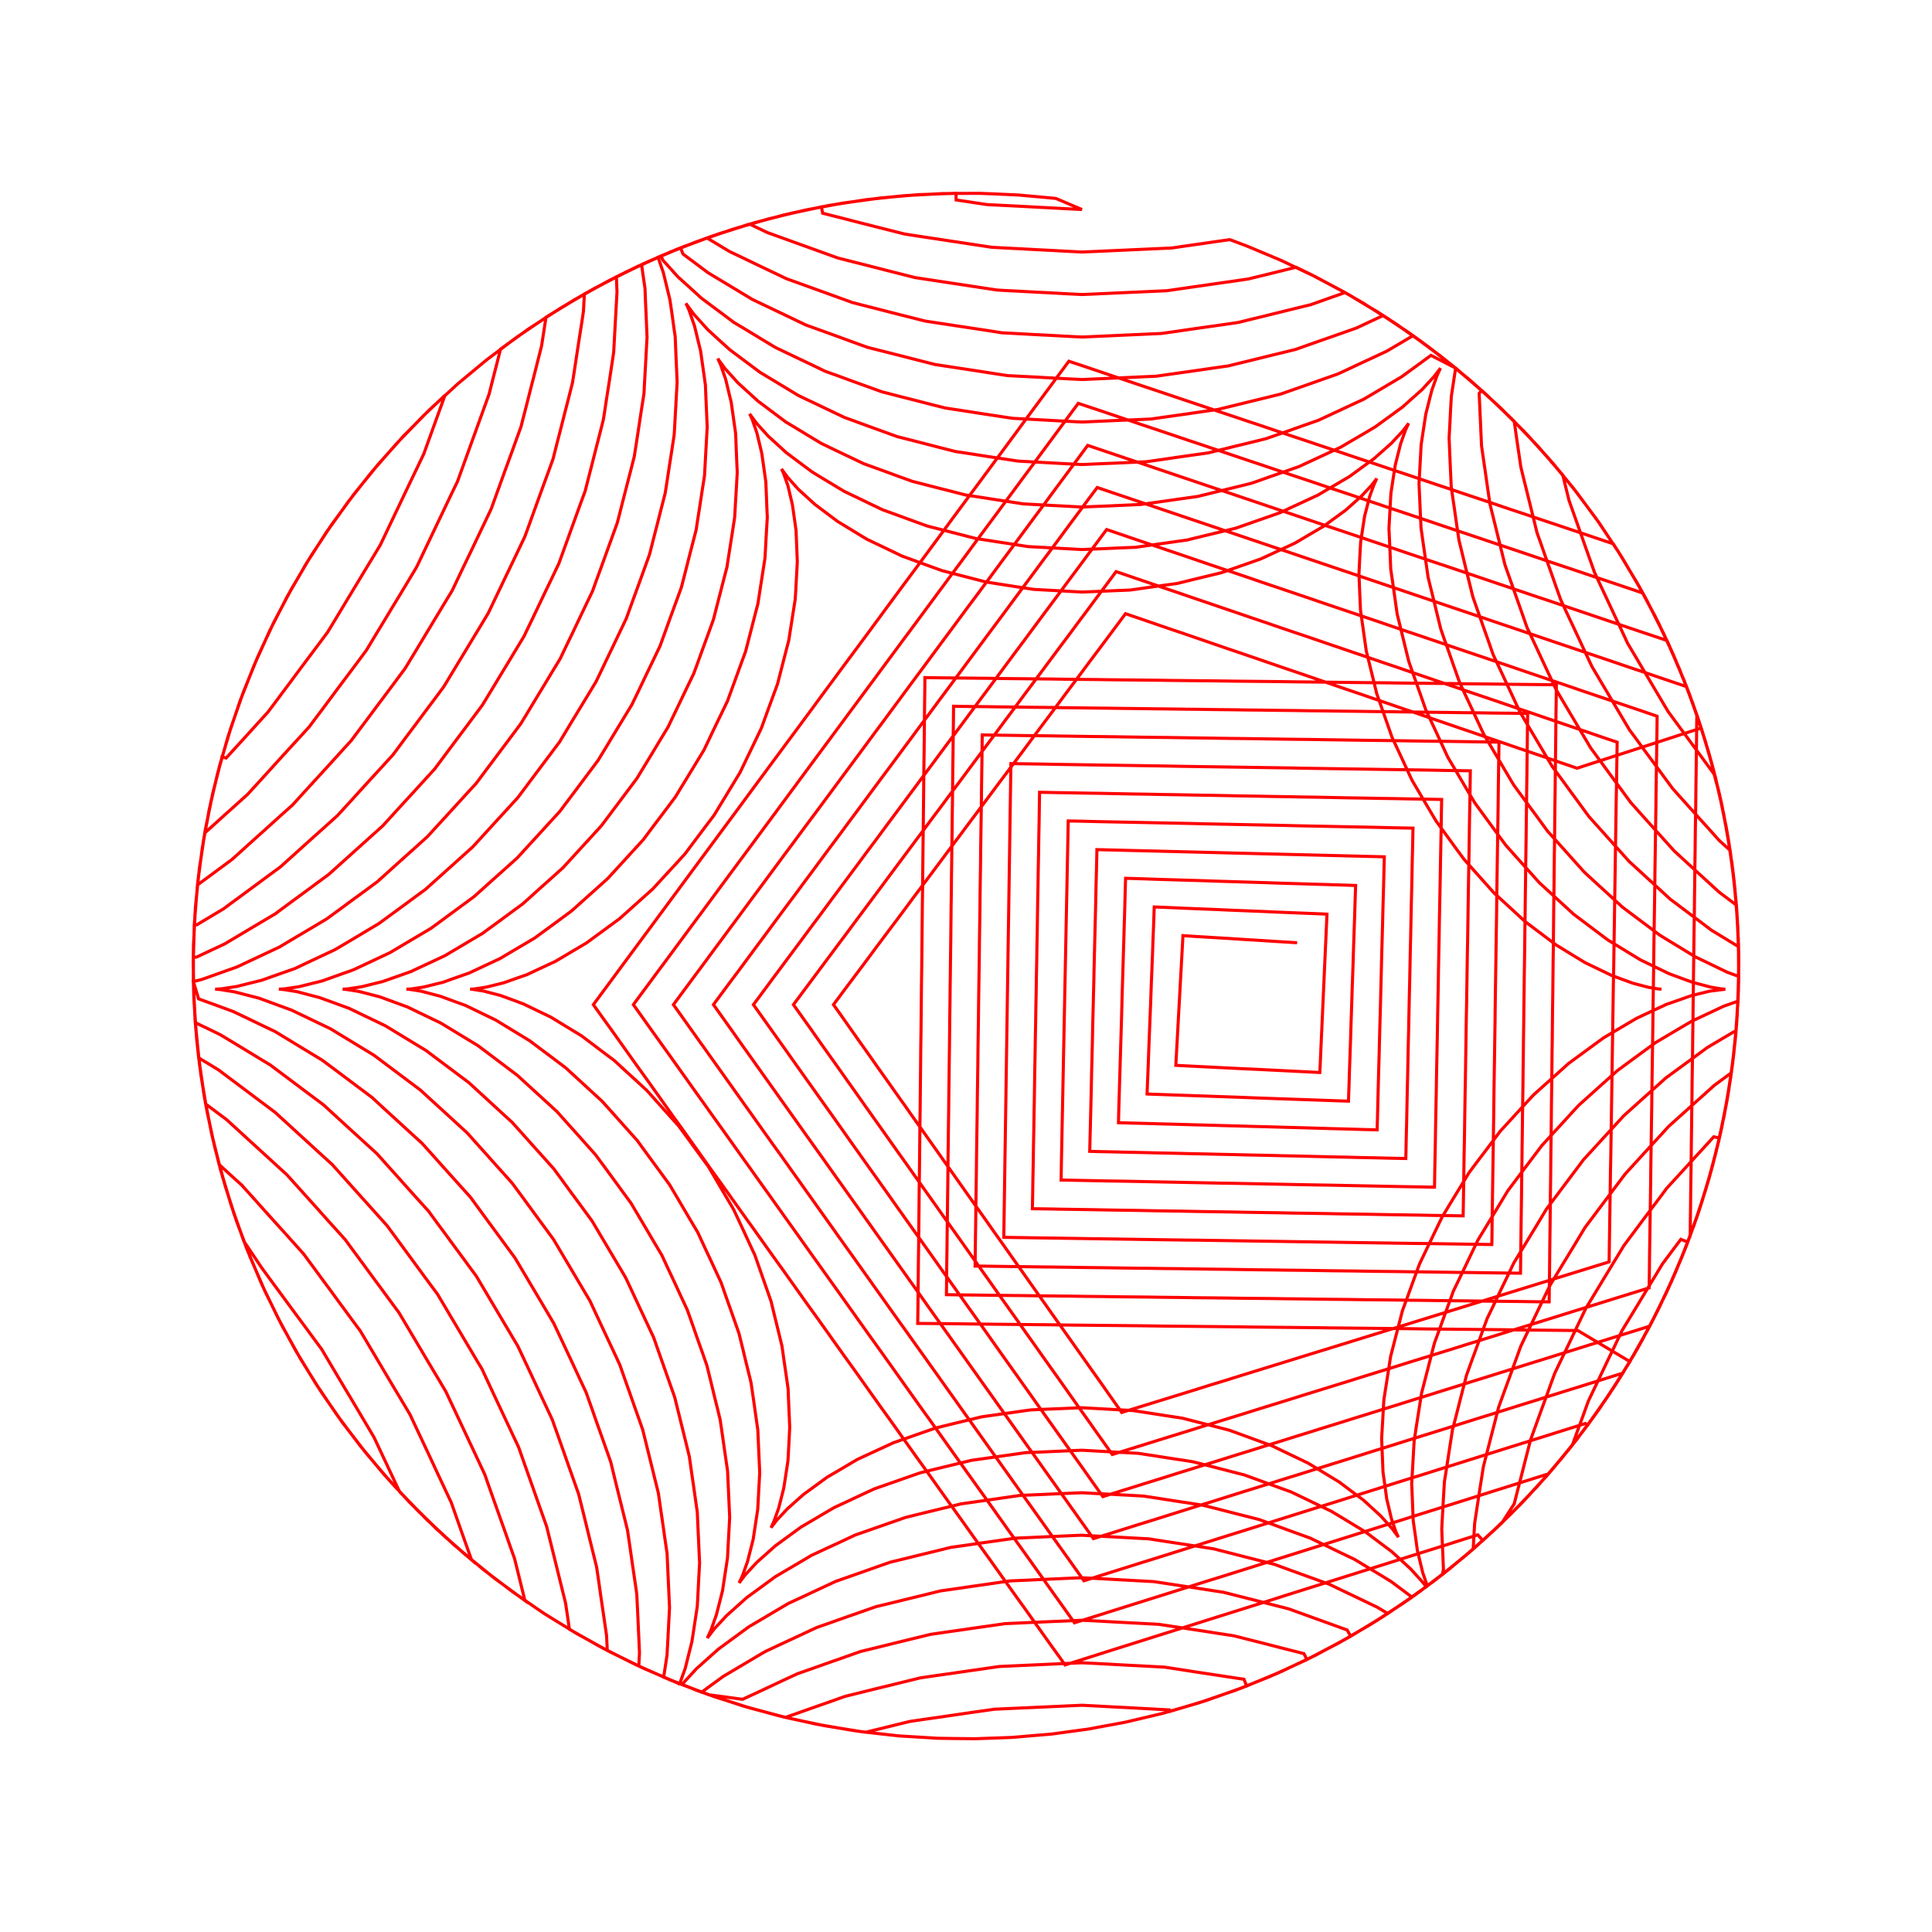 <svg title='track' version='1.1' viewBox='-25 -25 250 250' xmlns='http://www.w3.org/2000/svg' class='svg-status'><g><path stroke='red' stroke-width='.4' fill='none' fill-rule='evenodd' linecap='round' d='M190.00,103.00 L189.61,102.97 L188.35,102.77 L186.42,102.26 L186.27,102.22 L184.39,101.53 L183.48,101.19 L181.68,100.32 L180.12,99.57 L178.41,98.53 L176.70,97.48 L176.35,97.27 L174.75,96.06 L173.16,94.86 L172.36,94.26 L170.89,92.90 L169.42,91.55 L168.33,90.55 L166.99,89.05 L165.66,87.56 L164.44,86.19 L163.25,84.57 L162.08,82.96 L160.90,81.34 L160.85,81.28 L159.83,79.56 L158.82,77.84 L157.80,76.11 L157.71,75.96 L156.87,74.14 L156.03,72.33 L155.18,70.52 L155.12,70.38 L154.46,68.49 L153.80,66.61 L153.14,64.73 L152.67,62.79 L152.19,60.84 L151.79,59.20 L151.51,57.22 L151.23,55.24 L151.05,53.97 L150.96,51.97 L150.88,49.98 L150.85,49.23 L150.95,47.23 L151.06,45.24 L151.07,45.13 L151.37,43.15 L151.58,41.79 L152.08,39.85 L152.22,39.28 L152.81,37.66 L153.16,36.91 L153.11,36.98 L152.49,37.78 L151.20,39.17 L149.71,40.50 L149.14,41.01 L147.53,42.18 L146.27,43.10 L144.55,44.11 L142.82,45.13 L142.59,45.27 L140.77,46.11 L138.96,46.95 L138.13,47.33 L136.25,47.99 L134.36,48.65 L133.01,49.12 L131.06,49.59 L129.12,50.06 L127.33,50.50 L125.35,50.77 L123.37,51.05 L121.39,51.33 L121.27,51.35 L119.27,51.43 L117.27,51.52 L115.27,51.60 L115.00,51.61 L113.00,51.50 L111.01,51.39 L109.01,51.28 L108.72,51.26 L106.75,50.96 L104.77,50.65 L102.79,50.34 L102.63,50.32 L100.69,49.82 L98.75,49.32 L96.90,48.84 L95.02,48.16 L93.14,47.47 L91.71,46.95 L89.91,46.08 L88.10,45.22 L87.18,44.78 L85.47,43.74 L83.76,42.70 L83.41,42.49 L81.81,41.29 L80.45,40.27 L78.97,38.92 L78.30,38.31 L76.97,36.82 L76.93,36.78 L76.25,35.86 L76.13,35.67 L76.42,36.33 L76.96,37.87 L77.42,39.82 L77.54,40.32 L77.82,42.30 L78.01,43.65 L78.09,45.65 L78.17,47.64 L78.17,47.76 L78.06,49.76 L77.95,51.76 L77.90,52.55 L77.59,54.52 L77.28,56.50 L77.07,57.85 L76.57,59.78 L76.07,61.72 L75.62,63.48 L74.93,65.36 L74.24,67.24 L73.56,69.12 L73.50,69.26 L72.64,71.06 L71.77,72.86 L70.90,74.67 L70.75,74.98 L69.71,76.69 L68.67,78.40 L67.63,80.11 L67.42,80.46 L66.21,82.06 L65.01,83.66 L63.81,85.26 L63.61,85.52 L62.26,87.00 L60.90,88.47 L59.55,89.94 L59.47,90.03 L57.98,91.36 L56.49,92.70 L55.17,93.88 L53.56,95.06 L51.95,96.24 L50.90,97.01 L49.18,98.03 L47.46,99.05 L46.85,99.41 L45.04,100.25 L43.22,101.10 L43.21,101.11 L41.32,101.77 L40.16,102.18 L38.22,102.66 L37.84,102.75 L36.38,102.97 L35.84,103.00 L36.25,103.03 L37.59,103.25 L39.53,103.75 L39.79,103.82 L41.67,104.51 L42.74,104.91 L44.54,105.78 L46.29,106.62 L47.99,107.66 L49.70,108.70 L50.27,109.05 L51.86,110.25 L53.46,111.46 L54.48,112.22 L55.95,113.58 L57.43,114.93 L58.74,116.14 L60.07,117.63 L61.40,119.12 L62.74,120.61 L62.85,120.74 L64.03,122.35 L65.21,123.97 L66.39,125.58 L66.63,125.91 L67.65,127.63 L68.66,129.36 L69.68,131.08 L69.94,131.53 L70.79,133.34 L71.63,135.15 L72.47,136.97 L72.68,137.41 L73.34,139.30 L74.00,141.18 L74.66,143.07 L74.77,143.37 L75.24,145.31 L75.72,147.26 L76.19,149.20 L76.19,149.20 L76.47,151.18 L76.76,153.16 L76.98,154.71 L77.06,156.71 L77.15,158.71 L77.19,159.71 L77.09,161.70 L76.98,163.70 L76.96,164.03 L76.66,166.01 L76.42,167.56 L75.93,169.49 L75.75,170.19 L75.13,171.90 L74.77,172.69 L74.82,172.61 L75.47,171.76 L76.83,170.30 L76.83,170.29 L78.32,168.96 L79.00,168.36 L80.62,167.18 L82.03,166.15 L83.76,165.14 L85.48,164.12 L85.92,163.86 L87.73,163.02 L89.55,162.18 L90.61,161.69 L92.50,161.03 L94.39,160.37 L96.02,159.80 L97.96,159.32 L99.91,158.85 L101.85,158.38 L102.00,158.34 L103.98,158.06 L105.96,157.78 L107.94,157.50 L108.39,157.44 L110.39,157.35 L112.39,157.27 L114.39,157.18 L115.00,157.16 L117.00,157.27 L118.99,157.38 L120.99,157.49 L121.62,157.53 L123.59,157.83 L125.57,158.14 L127.55,158.44 L128.04,158.52 L129.98,159.02 L131.91,159.51 L133.85,160.01 L134.07,160.07 L135.95,160.75 L137.83,161.44 L139.54,162.06 L141.35,162.93 L143.15,163.79 L144.31,164.35 L146.02,165.39 L147.73,166.43 L148.28,166.76 L149.88,167.96 L151.40,169.09 L152.88,170.44 L153.66,171.16 L155.00,172.64 L155.11,172.76 L155.83,173.73 L155.95,173.92 L155.64,173.24 L155.07,171.60 L154.61,169.66 L154.45,169.02 L154.18,167.04 L153.96,165.51 L153.88,163.52 L153.80,161.52 L153.78,161.18 L153.90,159.18 L154.01,157.18 L154.07,156.14 L154.38,154.16 L154.69,152.18 L154.94,150.55 L155.44,148.61 L155.94,146.68 L156.44,144.74 L156.47,144.61 L157.16,142.74 L157.84,140.86 L158.53,138.98 L158.70,138.53 L159.56,136.73 L160.43,134.92 L161.30,133.12 L161.60,132.50 L162.63,130.79 L163.67,129.08 L164.71,127.38 L165.10,126.73 L166.30,125.13 L167.51,123.54 L168.71,121.94 L169.11,121.40 L170.46,119.93 L171.81,118.45 L173.16,116.98 L173.46,116.66 L174.95,115.32 L176.44,113.99 L177.93,112.65 L177.99,112.60 L179.60,111.42 L181.21,110.24 L182.48,109.31 L184.20,108.29 L185.92,107.27 L186.75,106.78 L188.56,105.93 L190.37,105.09 L190.57,104.99 L192.46,104.33 L193.78,103.86 L195.72,103.38 L196.21,103.26 L198.20,103.01 L198.25,103.00 L197.82,102.97 L196.40,102.74 L194.47,102.23 L194.09,102.14 L192.21,101.45 L190.99,101.00 L189.19,100.13 L187.38,99.26 L187.25,99.19 L185.54,98.15 L183.84,97.11 L183.07,96.64 L181.47,95.44 L179.87,94.23 L178.63,93.30 L177.16,91.95 L175.68,90.59 L174.21,89.24 L174.15,89.18 L172.82,87.69 L171.48,86.20 L170.15,84.71 L169.83,84.35 L168.65,82.74 L167.47,81.12 L166.29,79.51 L165.85,78.91 L164.83,77.19 L163.82,75.47 L162.80,73.75 L162.36,73.01 L161.52,71.20 L160.68,69.38 L159.83,67.57 L159.49,66.83 L158.83,64.94 L158.16,63.05 L157.50,61.17 L157.29,60.57 L156.81,58.62 L156.34,56.68 L155.86,54.74 L155.79,54.44 L155.51,52.46 L155.23,50.48 L154.96,48.65 L154.88,46.65 L154.79,44.65 L154.73,43.40 L154.84,41.40 L154.95,39.40 L154.98,38.86 L155.28,36.88 L155.55,35.16 L156.04,33.22 L156.25,32.39 L156.89,30.60 L157.28,29.77 L157.22,29.86 L156.54,30.75 L155.18,32.21 L155.11,32.30 L153.61,33.63 L152.82,34.33 L151.20,35.51 L149.64,36.65 L147.91,37.67 L146.19,38.68 L145.55,39.06 L143.74,39.90 L141.92,40.74 L140.62,41.35 L138.73,42.01 L136.84,42.67 L134.96,43.33 L134.94,43.34 L133.00,43.81 L131.05,44.28 L129.11,44.75 L128.65,44.87 L126.67,45.15 L124.69,45.43 L122.71,45.71 L121.94,45.82 L119.94,45.90 L117.94,45.99 L115.94,46.07 L115.00,46.11 L113.00,46.00 L111.01,45.89 L109.01,45.78 L108.05,45.73 L106.07,45.42 L104.10,45.12 L102.12,44.81 L101.30,44.69 L99.37,44.19 L97.43,43.69 L95.49,43.20 L94.97,43.06 L93.09,42.38 L91.21,41.69 L89.33,41.01 L89.22,40.97 L87.42,40.11 L85.62,39.24 L84.22,38.57 L82.50,37.53 L80.79,36.50 L80.05,36.04 L78.45,34.85 L76.85,33.65 L76.77,33.60 L75.30,32.25 L74.40,31.43 L73.06,29.95 L72.89,29.75 L72.13,28.74 L72.01,28.54 L72.33,29.26 L72.93,30.98 L73.40,32.92 L73.58,33.69 L73.86,35.67 L74.10,37.37 L74.18,39.37 L74.26,41.37 L74.29,41.93 L74.17,43.93 L74.06,45.92 L73.99,47.22 L73.68,49.20 L73.37,51.18 L73.08,53.09 L72.58,55.02 L72.08,56.96 L71.58,58.90 L71.47,59.32 L70.78,61.20 L70.10,63.08 L69.41,64.96 L69.14,65.71 L68.27,67.51 L67.40,69.31 L66.54,71.12 L66.10,72.04 L65.06,73.75 L64.02,75.46 L62.98,77.16 L62.42,78.09 L61.22,79.69 L60.01,81.29 L58.81,82.89 L58.21,83.69 L56.86,85.16 L55.51,86.64 L54.16,88.11 L53.65,88.67 L52.16,90.01 L50.67,91.34 L49.18,92.68 L48.90,92.92 L47.29,94.11 L45.68,95.29 L44.19,96.38 L42.47,97.40 L40.74,98.42 L39.72,99.03 L37.90,99.88 L36.09,100.73 L35.70,100.91 L33.82,101.57 L32.34,102.10 L30.40,102.58 L29.79,102.73 L28.18,102.97 L27.59,103.00 L28.05,103.03 L29.54,103.27 L31.47,103.78 L31.97,103.91 L33.85,104.60 L35.23,105.10 L37.03,105.97 L38.83,106.84 L39.16,107.00 L40.86,108.04 L42.57,109.08 L43.55,109.68 L45.15,110.88 L46.75,112.08 L48.21,113.18 L49.68,114.53 L51.16,115.89 L52.63,117.24 L52.91,117.50 L54.25,118.99 L55.58,120.48 L56.91,121.97 L57.45,122.57 L58.63,124.19 L59.81,125.80 L60.99,127.41 L61.63,128.28 L62.65,130.00 L63.66,131.72 L64.68,133.45 L65.29,134.47 L66.13,136.29 L66.98,138.10 L67.82,139.91 L68.31,140.96 L68.97,142.85 L69.64,144.74 L70.30,146.62 L70.62,147.53 L71.10,149.47 L71.57,151.42 L72.05,153.36 L72.19,153.96 L72.48,155.94 L72.76,157.92 L73.04,159.90 L73.06,160.03 L73.15,162.03 L73.24,164.03 L73.31,165.54 L73.20,167.54 L73.09,169.54 L73.05,170.31 L72.75,172.28 L72.46,174.19 L71.97,176.12 L71.72,177.09 L71.05,178.96 L70.64,179.83 L70.71,179.73 L71.42,178.80 L72.78,177.33 L72.93,177.17 L74.42,175.84 L75.33,175.03 L76.94,173.85 L78.56,172.67 L78.67,172.59 L80.39,171.58 L82.11,170.56 L82.96,170.07 L84.77,169.23 L86.58,168.38 L88.13,167.66 L90.02,167.00 L91.90,166.34 L93.79,165.68 L94.09,165.58 L96.03,165.10 L97.97,164.63 L99.92,164.16 L100.68,163.97 L102.66,163.69 L104.64,163.41 L106.62,163.13 L107.72,162.97 L109.72,162.89 L111.72,162.80 L113.72,162.71 L115.00,162.66 L117.00,162.77 L118.99,162.88 L120.99,162.99 L122.29,163.06 L124.26,163.36 L126.24,163.67 L128.22,163.97 L129.36,164.15 L131.30,164.64 L133.24,165.14 L135.17,165.64 L136.00,165.85 L137.88,166.53 L139.76,167.22 L141.64,167.90 L142.03,168.04 L143.83,168.90 L145.63,169.77 L147.28,170.56 L148.99,171.59 L150.70,172.63 L151.65,173.20 L153.25,174.40 L154.85,175.60 L155.08,175.77 L156.56,177.12 L157.56,178.04 L158.90,179.52 L159.15,179.80 L159.55,180.34 L159.70,180.22 L159.10,178.50 L158.63,176.55 L158.41,175.65 L158.14,173.67 L157.87,171.79 L157.79,169.79 L157.71,167.79 L157.67,167.01 L157.79,165.01 L157.90,163.02 L157.99,161.46 L158.29,159.48 L158.60,157.51 L158.91,155.53 L158.94,155.31 L159.44,153.38 L159.94,151.44 L160.43,149.50 L160.62,148.78 L161.31,146.90 L161.99,145.02 L162.68,143.14 L163.06,142.08 L163.93,140.28 L164.80,138.47 L165.66,136.67 L166.25,135.45 L167.29,133.74 L168.33,132.03 L169.36,130.32 L170.10,129.10 L171.30,127.50 L172.50,125.90 L173.71,124.30 L174.51,123.24 L175.86,121.76 L177.21,120.29 L178.56,118.81 L179.29,118.02 L180.78,116.68 L182.27,115.34 L183.76,114.01 L184.26,113.56 L185.87,112.37 L187.48,111.19 L189.10,110.01 L189.20,109.93 L190.92,108.91 L192.64,107.89 L193.88,107.16 L195.69,106.31 L197.50,105.46 L198.08,105.19 L199.90,104.55 L199.90,104.55 L199.96,102.55 L199.99,101.35 L198.49,100.80 L196.69,99.93 L194.89,99.06 L194.38,98.82 L192.68,97.78 L190.97,96.74 L189.78,96.01 L188.18,94.81 L186.58,93.61 L184.98,92.41 L184.90,92.34 L183.43,90.99 L181.95,89.64 L180.48,88.29 L179.98,87.82 L178.64,86.33 L177.31,84.84 L175.97,83.35 L175.23,82.52 L174.05,80.90 L172.86,79.29 L171.68,77.68 L170.85,76.54 L169.83,74.82 L168.82,73.10 L167.80,71.38 L167.02,70.06 L166.17,68.25 L165.33,66.44 L164.48,64.63 L163.86,63.28 L163.19,61.39 L162.53,59.50 L161.86,57.62 L161.44,56.40 L160.96,54.46 L160.49,52.52 L160.01,50.58 L159.79,49.68 L159.51,47.70 L159.22,45.72 L158.94,43.74 L158.88,43.32 L158.79,41.33 L158.70,39.33 L158.62,37.57 L158.73,35.57 L158.84,33.57 L158.89,32.58 L159.19,30.60 L159.49,28.63 L159.51,28.53 L160.00,26.59 L160.28,25.49 L160.95,23.61 L160.98,23.53 L161.40,22.63 L161.33,22.73 L160.58,23.71 L159.23,25.18 L159.01,25.42 L157.51,26.75 L156.50,27.66 L154.88,28.84 L153.27,30.01 L153.00,30.21 L151.28,31.23 L149.55,32.24 L148.52,32.85 L146.70,33.70 L144.89,34.54 L143.10,35.37 L141.22,36.03 L139.33,36.69 L137.44,37.36 L136.87,37.55 L134.93,38.03 L132.98,38.50 L131.04,38.98 L129.97,39.24 L127.99,39.52 L126.01,39.80 L124.03,40.08 L122.61,40.28 L120.61,40.37 L118.61,40.46 L116.62,40.54 L115.00,40.61 L113.00,40.50 L111.01,40.40 L109.01,40.29 L107.38,40.20 L105.40,39.89 L103.43,39.59 L101.45,39.28 L99.98,39.06 L98.05,38.56 L96.11,38.07 L94.17,37.57 L93.04,37.28 L91.16,36.60 L89.28,35.91 L87.40,35.23 L86.74,34.99 L84.94,34.13 L83.13,33.27 L81.33,32.40 L81.25,32.36 L79.54,31.33 L77.83,30.29 L76.68,29.60 L75.08,28.40 L73.48,27.20 L73.10,26.92 L71.62,25.57 L70.50,24.55 L69.16,23.07 L68.84,22.72 L68.02,21.61 L67.88,21.39 L68.25,22.20 L68.90,24.08 L69.37,26.03 L69.62,27.06 L69.90,29.04 L70.18,31.02 L70.19,31.10 L70.27,33.10 L70.35,35.10 L70.40,36.09 L70.29,38.09 L70.17,40.09 L70.07,41.90 L69.77,43.88 L69.46,45.85 L69.15,47.83 L69.08,48.33 L68.58,50.26 L68.08,52.20 L67.58,54.14 L67.32,55.16 L66.64,57.04 L65.95,58.92 L65.27,60.80 L64.77,62.16 L63.90,63.96 L63.04,65.76 L62.17,67.57 L61.44,69.09 L60.40,70.80 L59.37,72.51 L58.33,74.22 L57.42,75.72 L56.22,77.32 L55.02,78.92 L53.82,80.52 L52.82,81.85 L51.47,83.33 L50.12,84.80 L48.77,86.28 L47.82,87.31 L46.33,88.65 L44.84,89.98 L43.36,91.32 L42.63,91.97 L41.02,93.15 L39.41,94.34 L37.79,95.52 L37.47,95.76 L35.75,96.78 L34.03,97.80 L32.58,98.66 L30.77,99.51 L28.96,100.35 L28.20,100.71 L26.31,101.38 L24.52,102.01 L22.58,102.49 L21.74,102.70 L19.98,102.96 L19.34,103.00 L19.85,103.04 L21.48,103.30 L23.42,103.80 L24.15,103.99 L26.03,104.68 L27.72,105.30 L29.52,106.17 L31.33,107.04 L32.02,107.37 L33.73,108.41 L35.44,109.45 L36.84,110.30 L38.44,111.50 L40.04,112.71 L41.63,113.91 L41.94,114.14 L43.41,115.49 L44.89,116.84 L46.36,118.19 L47.09,118.86 L48.42,120.35 L49.76,121.84 L51.09,123.33 L52.05,124.41 L53.24,126.02 L54.42,127.63 L55.60,129.25 L56.63,130.65 L57.65,132.37 L58.67,134.09 L59.68,135.81 L60.64,137.42 L61.48,139.23 L62.33,141.04 L63.17,142.86 L63.94,144.51 L64.61,146.40 L65.27,148.29 L65.94,150.17 L66.47,151.69 L66.95,153.64 L67.42,155.58 L67.90,157.52 L68.19,158.72 L68.48,160.70 L68.76,162.68 L69.05,164.66 L69.15,165.36 L69.24,167.36 L69.33,169.35 L69.42,171.35 L69.42,171.37 L69.31,173.37 L69.20,175.37 L69.14,176.58 L68.84,178.56 L68.54,180.53 L68.50,180.82 L68.01,182.75 L67.69,183.98 L67.02,185.87 L66.96,186.03 L66.52,186.97 L66.60,186.86 L67.38,185.83 L68.74,184.36 L69.03,184.05 L70.52,182.72 L71.65,181.71 L73.27,180.53 L74.88,179.35 L75.30,179.04 L77.03,178.02 L78.75,177.01 L79.99,176.27 L81.80,175.43 L83.62,174.59 L85.43,173.74 L85.64,173.64 L87.53,172.98 L89.42,172.32 L91.31,171.66 L92.16,171.36 L94.10,170.88 L96.04,170.41 L97.98,169.94 L99.36,169.60 L101.34,169.32 L103.32,169.04 L105.30,168.75 L107.05,168.50 L109.05,168.42 L111.05,168.33 L113.05,168.24 L115.00,168.16 L117.00,168.27 L118.99,168.37 L120.99,168.48 L122.96,168.59 L124.94,168.89 L126.91,169.20 L128.89,169.50 L130.68,169.78 L132.62,170.27 L134.56,170.77 L136.50,171.26 L137.94,171.63 L139.82,172.31 L141.70,173.00 L143.58,173.68 L144.51,174.02 L146.32,174.88 L148.12,175.75 L149.92,176.61 L150.24,176.76 L151.96,177.80 L153.67,178.83 L155.01,179.65 L156.62,180.85 L157.71,181.67 L159.32,180.47 L160.92,179.28 L161.65,178.74 L161.78,178.06 L161.70,176.06 L161.61,174.06 L161.56,172.84 L161.67,170.85 L161.78,168.85 L161.90,166.85 L161.90,166.78 L162.21,164.81 L162.51,162.83 L162.82,160.85 L162.94,160.07 L163.44,158.14 L163.93,156.20 L164.43,154.26 L164.77,152.94 L165.45,151.06 L166.14,149.18 L166.82,147.30 L167.43,145.63 L168.30,143.83 L169.16,142.02 L170.03,140.22 L170.89,138.42 L170.90,138.40 L171.94,136.69 L172.98,134.98 L174.02,133.27 L175.05,131.55 L175.10,131.47 L176.30,129.87 L177.50,128.27 L178.70,126.67 L179.90,125.07 L181.25,123.60 L182.60,122.12 L183.95,120.65 L185.11,119.38 L186.60,118.04 L188.09,116.70 L189.58,115.37 L190.53,114.51 L192.14,113.33 L193.75,112.15 L195.37,110.96 L195.91,110.56 L197.63,109.54 L199.35,108.52 L199.35,108.52 L199.63,108.54 L199.76,106.55 L199.88,104.55 L199.93,103.64 L199.96,101.64 L199.98,99.64 L199.99,98.73 L199.97,97.50 L198.26,96.46 L196.55,95.42 L196.49,95.39 L194.89,94.18 L193.29,92.98 L191.70,91.78 L191.17,91.39 L189.70,90.04 L188.22,88.68 L186.75,87.33 L185.80,86.46 L184.47,84.97 L183.13,83.48 L181.80,81.99 L180.62,80.68 L179.44,79.07 L178.26,77.46 L177.08,75.84 L175.89,74.23 L175.85,74.17 L174.83,72.45 L173.81,70.73 L172.79,69.01 L171.78,67.29 L171.67,67.12 L170.83,65.31 L169.98,63.49 L169.14,61.68 L168.29,59.87 L168.22,59.73 L167.56,57.84 L166.89,55.95 L166.23,54.07 L165.59,52.24 L165.11,50.30 L164.63,48.36 L164.16,46.41 L163.79,44.91 L163.50,42.94 L163.22,40.96 L162.93,38.98 L162.79,38.00 L162.70,36.00 L162.61,34.01 L162.53,32.01 L162.51,31.73 L162.62,29.73 L162.72,27.74 L162.80,26.31 L163.10,24.33 L163.36,22.63 L161.58,21.71 L160.17,20.98 L158.56,22.16 L156.94,23.34 L156.36,23.76 L154.64,24.78 L152.92,25.80 L151.48,26.65 L149.67,27.49 L147.85,28.34 L146.04,29.18 L145.59,29.39 L143.70,30.05 L141.81,30.72 L139.93,31.38 L138.80,31.77 L136.86,32.25 L134.92,32.72 L132.97,33.20 L131.30,33.61 L129.32,33.89 L127.34,34.17 L125.36,34.46 L123.38,34.74 L123.28,34.75 L121.28,34.84 L119.29,34.93 L117.29,35.01 L115.29,35.10 L115.00,35.11 L113.00,35.01 L111.01,34.90 L109.01,34.79 L107.01,34.68 L106.71,34.66 L104.73,34.36 L102.75,34.06 L100.78,33.75 L98.80,33.45 L98.66,33.43 L96.72,32.94 L94.79,32.44 L92.85,31.94 L91.11,31.50 L89.23,30.82 L87.35,30.14 L85.47,29.45 L84.26,29.01 L82.45,28.15 L80.65,27.29 L78.84,26.43 L78.28,26.16 L76.57,25.12 L74.86,24.09 L73.32,23.16 L71.72,21.96 L70.11,20.76 L69.42,20.24 L67.94,18.90 L66.60,17.67 L65.26,16.19 L64.80,15.68 L63.91,14.48 L63.76,14.25 L64.16,15.13 L64.81,17.02 L64.87,17.18 L65.34,19.13 L65.66,20.43 L65.94,22.41 L66.22,24.39 L66.28,24.83 L66.36,26.83 L66.45,28.82 L66.51,30.26 L66.40,32.26 L66.29,34.25 L66.18,36.25 L66.16,36.58 L65.85,38.55 L65.55,40.53 L65.24,42.51 L65.08,43.57 L64.58,45.50 L64.08,47.44 L63.59,49.38 L63.17,51.00 L62.49,52.87 L61.80,54.75 L61.12,56.63 L60.44,58.51 L60.40,58.61 L59.54,60.41 L58.67,62.21 L57.81,64.02 L56.94,65.82 L56.79,66.14 L55.75,67.85 L54.71,69.56 L53.68,71.27 L52.64,72.98 L52.41,73.36 L51.22,74.96 L50.02,76.56 L48.82,78.16 L47.62,79.76 L47.42,80.02 L46.07,81.49 L44.72,82.97 L43.37,84.44 L42.02,85.92 L42.00,85.95 L40.51,87.29 L39.02,88.62 L37.53,89.96 L36.36,91.01 L34.75,92.20 L33.14,93.38 L31.53,94.57 L30.76,95.13 L29.04,96.15 L27.32,97.17 L25.60,98.19 L25.45,98.28 L23.64,99.13 L21.83,99.98 L20.69,100.51 L18.80,101.18 L16.92,101.85 L16.70,101.93 L14.76,102.41 L13.68,102.68 L11.78,102.96 L11.09,103.00 L11.65,103.04 L13.43,103.32 L15.36,103.83 L16.33,104.08 L18.21,104.76 L20.09,105.45 L20.22,105.50 L22.02,106.37 L23.82,107.23 L24.89,107.75 L26.60,108.79 L28.31,109.83 L30.02,110.87 L30.12,110.93 L31.72,112.13 L33.32,113.33 L34.92,114.53 L35.67,115.09 L37.14,116.44 L38.62,117.80 L40.09,119.15 L41.26,120.22 L42.60,121.71 L43.93,123.20 L45.27,124.69 L46.60,126.18 L46.66,126.24 L47.84,127.85 L49.02,129.47 L50.21,131.08 L51.39,132.69 L51.63,133.02 L52.65,134.74 L53.67,136.46 L54.69,138.18 L55.71,139.90 L55.98,140.37 L56.83,142.18 L57.67,143.99 L58.52,145.80 L59.37,147.62 L59.58,148.06 L60.24,149.95 L60.91,151.84 L61.57,153.72 L62.24,155.61 L62.32,155.86 L62.80,157.80 L63.28,159.74 L63.76,161.68 L64.20,163.48 L64.48,165.46 L64.77,167.44 L65.05,169.42 L65.23,170.68 L65.32,172.68 L65.41,174.68 L65.50,176.68 L65.53,177.21 L65.42,179.21 L65.32,181.20 L65.23,182.85 L64.93,184.83 L64.63,186.81 L64.53,187.45 L64.04,189.39 L63.67,190.88 L62.99,192.76 L62.95,192.88 L63.34,192.87 L64.69,191.40 L65.13,190.92 L66.62,189.59 L67.98,188.38 L69.59,187.20 L71.20,186.02 L71.94,185.48 L73.66,184.47 L75.38,183.45 L77.02,182.48 L78.84,181.64 L80.65,180.79 L82.46,179.95 L83.16,179.62 L85.05,178.96 L86.93,178.30 L88.82,177.63 L90.22,177.14 L92.17,176.67 L94.11,176.19 L96.05,175.72 L97.99,175.24 L98.04,175.23 L100.02,174.95 L102.00,174.66 L103.98,174.38 L105.96,174.10 L106.38,174.04 L108.38,173.95 L110.37,173.86 L112.37,173.77 L114.37,173.68 L115.00,173.66 L117.00,173.77 L118.99,173.87 L120.99,173.98 L122.99,174.09 L123.63,174.12 L125.61,174.43 L127.58,174.73 L129.56,175.03 L131.54,175.34 L132.01,175.41 L133.94,175.90 L135.88,176.40 L137.82,176.89 L139.76,177.39 L139.87,177.41 L141.75,178.10 L143.63,178.78 L145.51,179.46 L147.00,180.00 L148.80,180.86 L150.60,181.72 L152.41,182.59 L153.21,182.97 L154.58,183.79 L156.23,182.66 L157.87,181.53 L158.62,181.02 L160.21,179.80 L161.80,178.59 L162.53,178.04 L164.06,176.76 L165.60,175.48 L165.63,175.45 L165.74,173.45 L165.82,172.11 L166.12,170.13 L166.42,168.15 L166.73,166.18 L166.94,164.83 L167.43,162.90 L167.93,160.96 L168.43,159.02 L168.92,157.10 L169.60,155.22 L170.29,153.34 L170.97,151.46 L171.65,149.58 L171.80,149.18 L172.66,147.38 L173.53,145.57 L174.39,143.77 L175.26,141.97 L175.56,141.34 L176.59,139.63 L177.63,137.92 L178.67,136.21 L179.70,134.50 L180.10,133.84 L181.30,132.24 L182.50,130.64 L183.70,129.04 L184.90,127.44 L185.30,126.91 L186.65,125.43 L188.00,123.95 L189.35,122.48 L190.70,121.00 L190.94,120.74 L192.43,119.40 L193.92,118.06 L195.40,116.73 L196.80,115.47 L198.41,114.28 L199.04,113.82 L199.27,111.84 L199.50,109.85 L199.60,108.95 L199.73,106.95 L199.86,104.96 L199.92,104.05 L199.95,102.05 L199.98,100.05 L200.00,99.14 L199.93,97.14 L199.86,95.14 L199.83,94.24 L199.70,92.24 L199.69,92.12 L198.09,90.92 L197.44,90.43 L195.97,89.08 L194.49,87.73 L193.02,86.38 L191.63,85.10 L190.29,83.61 L188.96,82.13 L187.62,80.64 L186.29,79.15 L186.02,78.85 L184.84,77.24 L183.65,75.62 L182.47,74.01 L181.29,72.40 L180.85,71.81 L179.83,70.09 L178.81,68.37 L177.79,66.65 L176.77,64.93 L176.33,64.17 L175.48,62.36 L174.63,60.55 L173.79,58.74 L172.94,56.92 L172.59,56.18 L171.93,54.29 L171.26,52.40 L170.60,50.52 L169.93,48.63 L169.74,48.08 L169.26,46.14 L168.78,44.19 L168.30,42.25 L167.82,40.31 L167.79,40.15 L167.50,38.18 L167.22,36.20 L166.93,34.22 L166.71,32.68 L166.62,30.68 L166.53,28.68 L166.44,26.68 L166.40,25.90 L166.74,25.53 L165.21,24.23 L163.69,22.93 L163.00,22.34 L161.42,21.12 L159.83,19.90 L159.11,19.34 L157.85,18.43 L156.13,19.45 L154.45,20.44 L152.63,21.29 L150.82,22.13 L149.01,22.98 L148.07,23.41 L146.19,24.07 L144.30,24.74 L142.41,25.40 L140.73,25.99 L138.79,26.47 L136.85,26.94 L134.91,27.42 L132.96,27.89 L132.62,27.98 L130.64,28.26 L128.66,28.55 L126.68,28.83 L124.70,29.11 L123.95,29.22 L121.96,29.31 L119.96,29.39 L117.96,29.48 L115.96,29.57 L115.00,29.61 L113.00,29.51 L111.01,29.40 L109.01,29.29 L107.01,29.18 L106.04,29.13 L104.06,28.83 L102.08,28.53 L100.10,28.22 L98.13,27.92 L97.34,27.80 L95.40,27.31 L93.46,26.81 L91.52,26.32 L89.59,25.82 L89.17,25.72 L87.29,25.04 L85.41,24.36 L83.53,23.67 L81.77,23.04 L79.97,22.17 L78.16,21.31 L76.36,20.45 L75.32,19.95 L73.61,18.92 L71.90,17.88 L70.18,16.85 L69.95,16.71 L68.35,15.51 L66.75,14.32 L65.75,13.57 L64.27,12.22 L62.79,10.88 L62.70,10.80 L61.36,9.31 L60.76,8.65 L60.53,8.12 L60.15,8.28 L60.80,10.17 L60.84,10.29 L61.31,12.23 L61.69,13.80 L61.98,15.78 L62.25,17.76 L62.37,18.55 L62.45,20.55 L62.54,22.55 L62.62,24.43 L62.51,26.42 L62.40,28.42 L62.29,30.42 L62.24,31.25 L61.94,33.23 L61.63,35.21 L61.33,37.18 L61.08,38.80 L60.58,40.74 L60.09,42.68 L59.59,44.62 L59.10,46.55 L59.02,46.83 L58.34,48.71 L57.66,50.59 L56.97,52.47 L56.29,54.35 L56.03,55.06 L55.17,56.86 L54.31,58.66 L53.44,60.47 L52.58,62.27 L52.13,63.20 L51.10,64.91 L50.06,66.62 L49.02,68.33 L47.99,70.04 L47.42,70.99 L46.22,72.59 L45.02,74.19 L43.82,75.79 L42.62,77.39 L42.03,78.18 L40.68,79.66 L39.33,81.13 L37.98,82.61 L36.63,84.09 L36.17,84.59 L34.68,85.93 L33.20,87.26 L31.71,88.60 L30.22,89.94 L30.09,90.06 L28.48,91.24 L26.87,92.43 L25.25,93.61 L24.04,94.50 L22.33,95.52 L20.61,96.55 L18.89,97.57 L18.32,97.90 L16.51,98.75 L14.70,99.60 L13.18,100.32 L11.30,100.98 L9.41,101.65 L8.88,101.84 L6.94,102.32 L5.63,102.65 L3.65,102.95 L3.58,102.96 L2.84,103.00 L3.45,103.04 L5.37,103.35 L7.31,103.85 L8.51,104.16 L10.39,104.85 L12.27,105.54 L12.71,105.70 L14.51,106.56 L16.32,107.43 L17.76,108.12 L19.47,109.16 L21.18,110.20 L22.89,111.24 L23.41,111.56 L25.01,112.76 L26.61,113.96 L28.21,115.16 L29.40,116.05 L30.87,117.40 L32.35,118.75 L33.82,120.10 L35.29,121.45 L35.44,121.58 L36.77,123.07 L38.11,124.56 L39.44,126.05 L40.78,127.54 L41.26,128.08 L42.45,129.69 L43.63,131.30 L44.81,132.91 L46.00,134.53 L46.63,135.39 L47.65,137.11 L48.67,138.83 L49.69,140.55 L50.71,142.27 L51.33,143.31 L52.17,145.12 L53.02,146.94 L53.87,148.75 L54.72,150.56 L55.21,151.62 L55.87,153.50 L56.54,155.39 L57.20,157.27 L57.87,159.16 L58.17,160.02 L58.65,161.96 L59.13,163.90 L59.61,165.85 L60.09,167.79 L60.20,168.24 L60.48,170.22 L60.77,172.20 L61.05,174.18 L61.32,176.01 L61.41,178.00 L61.50,180.00 L61.59,182.00 L61.64,183.04 L61.53,185.04 L61.43,187.04 L61.32,189.03 L61.32,189.13 L61.02,191.10 L60.88,192.03 L62.74,192.77 L64.60,193.51 L65.44,193.84 L65.79,193.97 L67.40,192.79 L68.58,191.93 L70.30,190.91 L72.02,189.89 L73.74,188.87 L74.06,188.69 L75.87,187.84 L77.68,187.00 L79.50,186.15 L80.68,185.60 L82.56,184.94 L84.45,184.27 L86.34,183.61 L88.22,182.95 L88.29,182.92 L90.23,182.45 L92.18,181.97 L94.12,181.50 L96.06,181.02 L96.71,180.86 L98.70,180.58 L100.67,180.29 L102.65,180.01 L104.63,179.72 L105.71,179.57 L107.71,179.48 L109.70,179.39 L111.70,179.30 L113.70,179.21 L115.00,179.16 L117.00,179.26 L118.99,179.37 L120.99,179.48 L122.99,179.59 L124.30,179.66 L126.28,179.96 L128.26,180.26 L130.23,180.56 L132.21,180.87 L133.33,181.04 L135.26,181.53 L137.20,182.02 L139.14,182.52 L141.08,183.01 L141.80,183.20 L143.68,183.88 L145.56,184.56 L147.44,185.24 L149.32,185.92 L149.32,185.92 L149.78,186.73 L151.49,185.69 L153.20,184.65 L153.98,184.18 L155.64,183.06 L157.29,181.94 L158.05,181.43 L159.65,180.23 L161.25,179.03 L161.97,178.48 L163.51,177.21 L165.05,175.93 L165.75,175.35 L167.22,174.00 L168.70,172.64 L169.37,172.03 L170.45,170.35 L170.94,169.59 L171.43,167.66 L171.93,165.72 L172.42,163.78 L172.92,161.84 L173.07,161.27 L173.75,159.39 L174.43,157.51 L175.12,155.63 L175.80,153.75 L176.17,152.73 L177.03,150.93 L177.90,149.13 L178.76,147.32 L179.62,145.52 L180.21,144.29 L181.25,142.58 L182.28,140.87 L183.32,139.16 L184.36,137.45 L185.11,136.21 L186.30,134.61 L187.50,133.00 L188.70,131.40 L189.90,129.80 L190.69,128.74 L192.04,127.27 L193.39,125.79 L194.74,124.31 L196.09,122.84 L196.76,122.10 L197.49,122.26 L197.89,120.30 L198.28,118.34 L198.47,117.45 L198.77,115.48 L199.07,113.50 L199.20,112.60 L199.41,110.61 L199.61,108.62 L199.70,107.72 L199.81,105.72 L199.91,103.72 L199.96,102.81 L199.97,100.81 L199.97,98.82 L199.98,97.91 L199.89,95.91 L199.80,93.91 L199.75,93.00 L199.57,91.01 L199.38,89.02 L199.29,88.12 L199.02,86.14 L198.88,85.04 L197.45,83.74 L196.12,82.25 L194.78,80.77 L193.45,79.28 L192.11,77.79 L191.42,77.01 L190.23,75.40 L189.05,73.79 L187.86,72.18 L186.68,70.56 L185.85,69.44 L184.83,67.72 L183.81,66.00 L182.79,64.28 L181.77,62.56 L180.98,61.22 L180.13,59.41 L179.29,57.60 L178.44,55.79 L177.59,53.98 L176.96,52.62 L176.29,50.74 L175.63,48.85 L174.96,46.97 L174.30,45.08 L173.88,43.91 L173.41,41.97 L172.93,40.03 L172.45,38.09 L171.97,36.15 L171.79,35.39 L171.50,33.41 L171.21,31.44 L170.94,29.52 L169.49,28.13 L168.05,26.75 L167.39,26.12 L165.88,24.81 L164.37,23.50 L163.69,22.90 L162.11,21.67 L160.54,20.43 L159.83,19.87 L158.19,18.71 L156.56,17.56 L155.82,17.03 L154.15,15.93 L153.99,15.83 L152.18,16.67 L150.56,17.43 L148.67,18.10 L146.78,18.76 L144.90,19.42 L143.01,20.09 L142.67,20.21 L140.72,20.69 L138.78,21.16 L136.84,21.64 L134.90,22.11 L133.94,22.35 L131.96,22.63 L129.98,22.92 L128.00,23.20 L126.02,23.48 L124.62,23.68 L122.63,23.77 L120.63,23.86 L118.63,23.95 L116.63,24.04 L115.00,24.11 L113.00,24.01 L111.01,23.90 L109.01,23.79 L107.01,23.69 L105.36,23.60 L103.39,23.30 L101.41,22.99 L99.43,22.69 L97.46,22.39 L96.02,22.17 L94.08,21.68 L92.14,21.18 L90.20,20.69 L88.26,20.20 L87.24,19.94 L85.36,19.26 L83.48,18.57 L81.60,17.89 L79.72,17.21 L79.29,17.06 L77.48,16.19 L75.68,15.33 L73.87,14.47 L72.36,13.75 L70.64,12.71 L68.93,11.68 L67.22,10.65 L66.59,10.27 L64.99,9.07 L63.38,7.87 L63.38,7.87 L63.06,7.07 L61.22,7.86 L59.38,8.64 L58.55,9.00 L58.02,9.24 L58.30,11.22 L58.46,12.28 L58.54,14.28 L58.63,16.28 L58.71,18.27 L58.73,18.59 L58.62,20.59 L58.51,22.59 L58.40,24.58 L58.33,25.93 L58.02,27.90 L57.72,29.88 L57.42,31.86 L57.11,33.84 L57.08,34.05 L56.59,35.98 L56.09,37.92 L55.59,39.86 L55.10,41.80 L54.87,42.67 L54.19,44.55 L53.51,46.43 L52.83,48.31 L52.14,50.19 L51.67,51.50 L50.80,53.31 L49.94,55.11 L49.08,56.92 L48.21,58.72 L47.48,60.25 L46.44,61.96 L45.41,63.67 L44.37,65.38 L43.34,67.09 L42.41,68.62 L41.22,70.22 L40.02,71.82 L38.82,73.42 L37.62,75.02 L36.63,76.35 L35.28,77.82 L33.93,79.30 L32.58,80.78 L31.23,82.25 L30.34,83.23 L28.86,84.57 L27.37,85.90 L25.88,87.24 L24.40,88.58 L23.82,89.10 L22.21,90.29 L20.59,91.47 L18.98,92.66 L17.37,93.84 L17.33,93.87 L15.61,94.90 L13.89,95.92 L12.17,96.94 L11.19,97.53 L9.38,98.38 L7.57,99.23 L5.76,100.08 L5.68,100.12 L3.79,100.79 L1.91,101.46 L1.06,101.76 L0.02,102.01 L0.60,103.93 L0.69,104.25 L2.57,104.93 L4.45,105.62 L5.20,105.90 L7.01,106.76 L8.81,107.63 L10.61,108.49 L10.63,108.50 L12.34,109.54 L14.05,110.58 L15.75,111.61 L16.70,112.19 L18.30,113.38 L19.90,114.58 L21.50,115.78 L23.10,116.98 L23.13,117.00 L24.60,118.36 L26.08,119.71 L27.55,121.06 L29.03,122.41 L29.61,122.94 L30.95,124.43 L32.28,125.92 L33.62,127.41 L34.96,128.90 L35.87,129.91 L37.05,131.52 L38.23,133.14 L39.42,134.75 L40.60,136.36 L41.63,137.76 L42.65,139.47 L43.67,141.19 L44.69,142.91 L45.71,144.63 L46.67,146.26 L47.52,148.07 L48.37,149.88 L49.22,151.69 L50.06,153.51 L50.84,155.17 L51.51,157.05 L52.17,158.94 L52.84,160.82 L53.51,162.71 L54.03,164.18 L54.50,166.12 L54.98,168.07 L55.46,170.01 L55.94,171.95 L56.20,173.01 L56.49,174.98 L56.77,176.96 L57.06,178.94 L57.35,180.92 L57.40,181.33 L57.50,183.33 L57.59,185.33 L57.68,187.32 L57.75,188.88 L57.66,190.59 L59.49,191.40 L61.32,192.20 L62.16,192.56 L64.03,193.27 L65.89,193.99 L66.74,194.31 L68.73,194.57 L70.71,194.84 L71.09,194.89 L72.91,194.05 L74.72,193.20 L76.53,192.35 L78.19,191.58 L80.08,190.92 L81.96,190.25 L83.85,189.59 L85.74,188.92 L86.36,188.70 L88.30,188.23 L90.24,187.75 L92.19,187.27 L94.13,186.80 L95.39,186.49 L97.37,186.20 L99.35,185.92 L101.33,185.63 L103.31,185.35 L105.04,185.10 L107.03,185.01 L109.03,184.92 L111.03,184.83 L113.03,184.75 L115.00,184.66 L117.00,184.76 L118.99,184.87 L120.99,184.98 L122.99,185.08 L124.97,185.19 L126.95,185.49 L128.93,185.79 L130.90,186.09 L132.88,186.40 L134.65,186.67 L136.59,187.16 L138.53,187.65 L140.46,188.15 L142.40,188.64 L143.73,188.98 L144.11,189.75 L145.88,188.82 L147.65,187.89 L148.46,187.47 L150.18,186.46 L151.91,185.45 L152.69,184.99 L154.37,183.89 L156.04,182.80 L156.80,182.30 L158.42,181.13 L160.04,179.95 L160.77,179.42 L162.33,178.16 L163.89,176.91 L164.59,176.34 L166.09,175.01 L167.58,173.68 L168.26,173.08 L169.69,171.68 L171.12,170.28 L171.77,169.64 L173.12,168.17 L174.48,166.70 L175.10,166.04 L176.38,164.50 L177.66,162.97 L178.25,162.27 L178.46,162.00 L179.14,160.12 L179.83,158.24 L180.51,156.36 L180.54,156.28 L181.40,154.48 L182.26,152.68 L183.12,150.87 L183.99,149.07 L184.85,147.26 L184.86,147.23 L185.90,145.52 L186.94,143.81 L187.97,142.10 L189.01,140.39 L190.04,138.68 L190.10,138.58 L191.30,136.97 L192.50,135.37 L192.50,135.37 L193.40,135.72 L194.07,133.83 L194.74,131.95 L195.04,131.09 L195.62,129.18 L196.19,127.26 L196.45,126.39 L196.94,124.45 L197.42,122.51 L197.63,121.63 L198.02,119.66 L198.40,117.70 L198.58,116.81 L198.86,114.83 L199.15,112.85 L199.28,111.95 L199.47,109.96 L199.66,107.97 L199.75,107.07 L199.84,105.07 L199.93,103.07 L199.98,102.16 L199.97,100.16 L199.97,98.16 L199.96,97.25 L199.86,95.26 L199.75,93.26 L199.71,92.35 L199.51,90.36 L199.30,88.37 L199.21,87.47 L198.91,85.49 L198.61,83.52 L198.48,82.62 L198.08,80.66 L197.69,78.70 L197.51,77.81 L196.99,75.87 L196.81,75.18 L195.63,73.57 L194.44,71.95 L193.26,70.34 L192.07,68.73 L190.89,67.12 L190.85,67.07 L189.83,65.35 L188.81,63.63 L187.79,61.91 L186.77,60.19 L185.75,58.47 L185.63,58.28 L184.79,56.47 L183.94,54.66 L183.09,52.84 L182.24,51.03 L181.40,49.22 L181.33,49.07 L180.66,47.19 L179.99,45.30 L179.33,43.42 L178.66,41.53 L178.03,39.75 L177.55,37.81 L177.22,36.46 L175.91,34.95 L174.61,33.44 L174.01,32.75 L172.63,31.31 L171.25,29.86 L170.62,29.20 L169.17,27.82 L167.72,26.45 L167.06,25.82 L165.55,24.52 L164.03,23.21 L163.34,22.62 L161.76,21.39 L160.19,20.16 L159.47,19.61 L157.83,18.46 L156.20,17.31 L155.45,16.78 L153.76,15.72 L152.07,14.65 L151.30,14.16 L149.57,13.16 L149.05,12.86 L147.17,13.52 L145.28,14.19 L144.60,14.43 L142.66,14.90 L140.71,15.38 L138.77,15.86 L136.83,16.33 L135.26,16.72 L133.28,17.01 L131.30,17.29 L129.32,17.57 L127.34,17.86 L125.36,18.14 L125.30,18.15 L123.30,18.24 L121.30,18.33 L119.30,18.42 L117.30,18.51 L115.31,18.60 L115.00,18.61 L113.00,18.51 L111.01,18.40 L109.01,18.30 L107.01,18.19 L105.01,18.08 L104.69,18.07 L102.72,17.76 L100.74,17.46 L98.76,17.16 L96.78,16.86 L94.81,16.56 L94.70,16.54 L92.76,16.05 L90.82,15.56 L88.88,15.06 L86.94,14.57 L85.31,14.15 L83.43,13.47 L81.55,12.79 L79.67,12.11 L77.79,11.43 L76.80,11.08 L75.00,10.22 L73.19,9.36 L71.39,8.49 L69.58,7.63 L69.39,7.54 L67.68,6.51 L66.48,5.79 L64.61,6.50 L62.74,7.22 L61.90,7.54 L60.07,8.35 L58.24,9.16 L57.41,9.52 L55.61,10.40 L54.76,10.82 L54.84,12.76 L54.73,14.76 L54.62,16.75 L54.51,18.75 L54.41,20.60 L54.11,22.58 L53.81,24.56 L53.50,26.53 L53.20,28.51 L53.08,29.28 L52.59,31.22 L52.09,33.16 L51.60,35.10 L51.10,37.04 L50.73,38.51 L50.04,40.39 L49.36,42.27 L48.68,44.15 L48.00,46.03 L47.32,47.91 L47.30,47.95 L46.44,49.76 L45.57,51.56 L44.71,53.37 L43.85,55.17 L42.98,56.97 L42.83,57.30 L41.79,59.02 L40.76,60.73 L39.72,62.44 L38.69,64.15 L37.65,65.86 L37.41,66.25 L36.22,67.85 L35.02,69.45 L33.82,71.05 L32.62,72.66 L31.43,74.26 L31.24,74.51 L29.89,75.99 L28.54,77.47 L27.19,78.94 L25.84,80.42 L24.52,81.87 L23.03,83.21 L21.55,84.54 L20.06,85.88 L18.57,87.22 L17.55,88.14 L15.93,89.33 L14.32,90.52 L12.71,91.70 L11.10,92.89 L10.62,93.25 L8.90,94.27 L7.18,95.29 L5.46,96.32 L4.06,97.15 L2.24,98.00 L0.43,98.85 L0.01,98.85 L0.03,100.85 L0.06,102.85 L0.07,103.76 L0.18,105.75 L0.27,107.33 L2.07,108.19 L3.49,108.88 L5.20,109.91 L6.91,110.95 L8.62,111.99 L9.98,112.81 L11.58,114.01 L13.18,115.21 L14.78,116.41 L16.39,117.61 L16.85,117.96 L18.33,119.31 L19.80,120.66 L21.28,122.01 L22.76,123.36 L23.79,124.30 L25.12,125.79 L26.46,127.28 L27.79,128.77 L29.13,130.26 L30.47,131.74 L30.47,131.75 L31.65,133.36 L32.84,134.97 L34.02,136.58 L35.21,138.19 L36.39,139.80 L36.63,140.12 L37.65,141.84 L38.67,143.56 L39.69,145.28 L40.71,147.00 L41.73,148.72 L42.02,149.21 L42.87,151.02 L43.72,152.83 L44.56,154.64 L45.41,156.45 L46.26,158.26 L46.47,158.72 L47.14,160.60 L47.81,162.49 L48.47,164.37 L49.14,166.26 L49.81,168.15 L49.88,168.35 L50.36,170.29 L50.84,172.23 L51.31,174.17 L51.79,176.11 L52.20,177.77 L52.49,179.75 L52.77,181.72 L53.06,183.70 L53.35,185.68 L53.49,186.65 L53.58,188.57 L55.37,189.46 L57.16,190.34 L57.98,190.74 L59.81,191.54 L61.65,192.33 L62.48,192.70 L64.35,193.40 L66.23,194.10 L67.08,194.42 L68.98,195.04 L70.88,195.65 L71.75,195.93 L73.68,196.44 L75.61,196.96 L76.49,197.20 L76.64,197.23 L78.52,196.57 L80.41,195.90 L82.30,195.24 L84.18,194.57 L84.43,194.49 L86.37,194.01 L88.31,193.53 L90.25,193.06 L92.20,192.58 L94.07,192.12 L96.05,191.83 L98.03,191.55 L100.01,191.26 L101.99,190.98 L103.97,190.69 L104.37,190.64 L106.36,190.55 L108.36,190.46 L110.36,190.37 L112.36,190.28 L114.35,190.19 L115.00,190.16 L117.00,190.26 L118.99,190.37 L120.99,190.48 L122.99,190.58 L124.99,190.69 L125.64,190.72 L127.62,191.02 L129.60,191.33 L131.58,191.63 L133.55,191.93 L135.53,192.23 L135.97,192.29 L136.31,193.17 L138.16,192.40 L140.00,191.63 L140.84,191.28 L142.65,190.42 L144.45,189.56 L145.27,189.17 L147.03,188.22 L148.79,187.27 L149.59,186.84 L151.30,185.80 L153.02,184.77 L153.79,184.30 L155.45,183.18 L157.11,182.07 L157.86,181.56 L159.47,180.36 L161.07,179.16 L161.80,178.62 L163.34,177.35 L164.88,176.07 L165.58,175.49 L167.06,174.15 L168.54,172.80 L169.21,172.18 L170.62,170.77 L172.02,169.35 L172.66,168.70 L174.00,167.22 L175.34,165.73 L175.95,165.05 L177.21,163.50 L178.47,161.95 L179.05,161.25 L180.23,159.64 L181.42,158.03 L181.96,157.30 L183.06,155.63 L184.17,153.96 L184.67,153.21 L185.69,151.49 L186.72,149.77 L187.18,148.99 L188.12,147.22 L189.05,145.45 L189.48,144.65 L190.33,142.84 L191.18,141.03 L191.56,140.21 L192.32,138.36 L193.08,136.51 L193.42,135.67 L194.09,133.78 L194.76,131.89 L195.06,131.04 L195.64,129.12 L196.21,127.21 L196.47,126.34 L196.95,124.39 L197.43,122.45 L197.65,121.57 L198.03,119.61 L198.41,117.64 L198.59,116.75 L198.87,114.77 L199.16,112.79 L199.29,111.90 L199.48,109.90 L199.67,107.91 L199.75,107.01 L199.85,105.01 L199.94,103.01 L199.98,102.11 L199.97,100.11 L199.96,98.11 L199.96,97.20 L199.86,95.20 L199.75,93.20 L199.70,92.30 L199.50,90.31 L199.30,88.32 L199.20,87.41 L198.90,85.44 L198.60,83.46 L198.47,82.56 L198.07,80.60 L197.67,78.64 L197.49,77.75 L197.00,75.81 L196.51,73.87 L196.28,72.99 L195.70,71.08 L195.11,69.17 L194.84,68.30 L194.16,66.42 L193.48,64.54 L193.17,63.69 L192.40,61.84 L191.63,60.00 L191.28,59.16 L190.42,57.35 L189.56,55.55 L189.17,54.73 L188.22,52.97 L187.27,51.21 L186.84,50.41 L185.80,48.70 L184.77,46.98 L184.30,46.21 L183.18,44.55 L182.07,42.89 L181.56,42.14 L180.36,40.53 L179.16,38.93 L178.62,38.20 L177.35,36.66 L176.07,35.12 L175.49,34.42 L174.14,32.94 L172.80,31.47 L172.18,30.79 L170.76,29.38 L169.35,27.98 L168.70,27.34 L167.22,26.00 L165.73,24.66 L165.05,24.05 L163.50,22.79 L161.95,21.53 L161.25,20.95 L159.64,19.77 L158.03,18.58 L157.30,18.04 L155.63,16.94 L153.96,15.83 L153.21,15.33 L151.49,14.31 L149.77,13.28 L148.99,12.82 L147.22,11.88 L145.45,10.95 L144.65,10.52 L142.85,9.65 L142.72,9.58 L140.78,10.06 L138.83,10.54 L136.89,11.01 L136.59,11.09 L134.61,11.38 L132.63,11.66 L130.65,11.95 L128.67,12.23 L126.69,12.52 L125.97,12.62 L123.97,12.71 L121.97,12.80 L119.97,12.89 L117.98,12.98 L115.98,13.07 L115.00,13.11 L113.00,13.01 L111.01,12.90 L109.01,12.80 L107.01,12.69 L105.01,12.59 L104.02,12.53 L102.04,12.23 L100.07,11.93 L98.09,11.63 L96.11,11.33 L94.14,11.03 L93.37,10.91 L91.44,10.42 L89.50,9.93 L87.56,9.43 L85.62,8.94 L83.68,8.45 L83.38,8.37 L81.50,7.69 L79.62,7.01 L77.73,6.33 L75.85,5.65 L74.32,5.10 L72.51,4.24 L72.01,4.00 L70.10,4.60 L68.20,5.21 L67.33,5.49 L65.46,6.19 L63.58,6.89 L62.73,7.20 L60.90,7.99 L59.06,8.79 L58.23,9.14 L56.43,10.02 L54.63,10.90 L53.82,11.30 L52.06,12.26 L50.62,13.04 L50.51,15.04 L50.50,15.28 L50.20,17.26 L49.89,19.23 L49.59,21.21 L49.29,23.19 L49.08,24.52 L48.59,26.46 L48.09,28.40 L47.60,30.34 L47.10,32.27 L46.61,34.21 L46.58,34.34 L45.90,36.22 L45.21,38.10 L44.53,39.98 L43.85,41.86 L43.17,43.74 L42.93,44.40 L42.07,46.21 L41.21,48.01 L40.34,49.82 L39.48,51.62 L38.62,53.42 L38.17,54.36 L37.14,56.07 L36.10,57.78 L35.07,59.49 L34.03,61.20 L33.00,62.91 L32.41,63.88 L31.22,65.48 L30.02,67.08 L28.82,68.69 L27.62,70.29 L26.43,71.89 L25.84,72.68 L24.49,74.16 L23.14,75.63 L21.79,77.11 L20.45,78.59 L19.10,80.06 L18.69,80.51 L17.21,81.85 L15.72,83.18 L14.23,84.52 L12.75,85.86 L11.27,87.19 L9.66,88.37 L8.05,89.56 L6.44,90.75 L4.83,91.93 L3.90,92.62 L2.19,93.64 L0.47,94.67 L0.14,94.65 L0.09,96.65 L0.03,98.65 L0.00,99.55 L0.04,101.55 L0.08,103.55 L0.10,104.46 L0.24,106.46 L0.38,108.45 L0.44,109.36 L0.65,111.35 L0.71,111.89 L2.42,112.92 L3.27,113.44 L4.87,114.64 L6.47,115.84 L8.07,117.04 L9.67,118.24 L10.58,118.92 L12.06,120.27 L13.53,121.62 L15.01,122.97 L16.48,124.32 L17.96,125.66 L19.30,127.15 L20.63,128.64 L21.97,130.13 L23.31,131.62 L24.64,133.10 L25.07,133.58 L26.26,135.19 L27.44,136.80 L28.63,138.42 L29.81,140.03 L31.00,141.64 L31.63,142.49 L32.65,144.21 L33.67,145.93 L34.69,147.65 L35.71,149.37 L36.73,151.09 L37.37,152.15 L38.21,153.96 L39.06,155.78 L39.91,157.59 L40.76,159.40 L41.61,161.21 L42.11,162.27 L42.77,164.15 L43.44,166.04 L44.11,167.93 L44.77,169.81 L45.44,171.70 L45.73,172.51 L46.21,174.45 L46.69,176.39 L47.17,178.33 L47.65,180.28 L48.13,182.22 L48.20,182.53 L48.49,184.51 L48.68,185.83 L50.42,186.81 L52.16,187.80 L52.96,188.24 L54.74,189.14 L56.53,190.04 L57.34,190.44 L59.17,191.25 L61.00,192.06 L61.83,192.43 L63.70,193.15 L65.56,193.86 L66.41,194.19 L68.31,194.82 L70.21,195.44 L71.07,195.73 L73.00,196.26 L74.93,196.79 L75.81,197.03 L77.76,197.47 L79.71,197.90 L80.60,198.10 L82.57,198.44 L84.54,198.78 L85.43,198.93 L87.02,199.15 L88.96,198.68 L90.91,198.20 L92.75,197.75 L94.73,197.46 L96.71,197.18 L98.69,196.89 L100.67,196.60 L102.65,196.32 L103.69,196.17 L105.69,196.08 L107.69,195.99 L109.69,195.90 L111.69,195.81 L113.68,195.72 L115.00,195.66 L117.00,195.76 L118.99,195.87 L120.99,195.97 L122.99,196.08 L124.99,196.19 L126.32,196.26 L126.37,196.46 L128.29,195.89 L130.20,195.31 L131.07,195.05 L132.96,194.38 L134.84,193.71 L135.70,193.41 L137.55,192.65 L139.40,191.89 L140.24,191.55 L142.05,190.70 L143.86,189.85 L144.68,189.46 L146.45,188.52 L148.22,187.59 L149.02,187.16 L150.74,186.14 L152.46,185.12 L153.24,184.65 L154.90,183.54 L156.57,182.44 L157.33,181.94 L158.94,180.75 L160.55,179.56 L161.28,179.02 L162.83,177.76 L164.38,176.50 L165.08,175.92 L166.57,174.58 L168.05,173.25 L168.73,172.64 L170.15,171.23 L171.57,169.82 L172.21,169.18 L173.56,167.70 L174.91,166.22 L175.52,165.55 L176.79,164.01 L178.07,162.47 L178.64,161.77 L179.84,160.16 L181.04,158.56 L181.58,157.83 L182.70,156.17 L183.81,154.52 L184.32,153.76 L185.35,152.05 L186.39,150.34 L186.86,149.56 L187.80,147.80 L188.75,146.04 L189.18,145.24 L190.04,143.43 L190.90,141.63 L191.30,140.81 L192.07,138.96 L192.84,137.12 L193.19,136.28 L193.87,134.40 L194.55,132.52 L194.86,131.66 L195.44,129.75 L196.03,127.84 L196.29,126.97 L196.79,125.03 L197.28,123.09 L197.50,122.21 L197.90,120.25 L198.29,118.29 L198.47,117.40 L198.77,115.42 L199.07,113.45 L199.21,112.55 L199.41,110.56 L199.61,108.57 L199.71,107.67 L199.81,105.67 L199.91,103.67 L199.96,102.76 L199.97,100.76 L199.97,98.76 L199.98,97.85 L199.89,95.86 L199.79,93.86 L199.75,92.95 L199.56,90.96 L199.37,88.97 L199.29,88.07 L199.00,86.09 L198.71,84.11 L198.58,83.21 L198.20,81.25 L197.81,79.28 L197.64,78.39 L197.16,76.45 L196.68,74.51 L196.46,73.63 L195.89,71.71 L195.31,69.80 L195.05,68.93 L194.38,67.04 L193.71,65.16 L193.41,64.30 L192.65,62.45 L191.89,60.60 L191.55,59.76 L190.70,57.95 L189.85,56.14 L189.46,55.32 L188.52,53.55 L187.59,51.78 L187.16,50.98 L186.14,49.26 L185.12,47.54 L184.65,46.76 L183.55,45.10 L182.44,43.43 L181.94,42.67 L180.75,41.06 L179.56,39.45 L179.02,38.72 L177.76,37.17 L176.50,35.62 L175.92,34.92 L174.58,33.43 L173.25,31.95 L172.64,31.27 L171.23,29.85 L169.82,28.43 L169.18,27.79 L167.70,26.44 L166.22,25.09 L165.55,24.48 L164.01,23.21 L162.47,21.93 L161.77,21.36 L160.16,20.16 L158.56,18.96 L157.83,18.42 L156.17,17.30 L154.51,16.19 L153.76,15.68 L152.05,14.65 L150.34,13.61 L149.56,13.14 L147.80,12.20 L146.04,11.25 L145.24,10.82 L143.43,9.96 L141.63,9.10 L140.81,8.71 L138.96,7.93 L137.12,7.16 L136.28,6.81 L134.41,6.11 L134.13,6.01 L132.15,6.29 L130.17,6.58 L128.19,6.86 L126.64,7.09 L124.64,7.18 L122.64,7.27 L120.64,7.36 L118.65,7.45 L116.65,7.54 L115.00,7.61 L113.00,7.51 L111.01,7.40 L109.01,7.30 L107.01,7.19 L105.01,7.09 L103.35,7.00 L101.37,6.70 L99.40,6.40 L97.42,6.10 L95.44,5.80 L93.46,5.50 L92.05,5.28 L90.11,4.79 L88.17,4.30 L86.24,3.81 L84.30,3.31 L82.36,2.82 L81.45,2.59 L81.29,1.77 L79.33,2.19 L77.38,2.61 L76.49,2.80 L74.56,3.32 L72.63,3.84 L71.75,4.07 L69.85,4.69 L67.94,5.30 L67.08,5.58 L65.21,6.28 L63.33,6.98 L62.48,7.30 L60.65,8.10 L58.81,8.90 L57.98,9.26 L56.19,10.14 L54.39,11.03 L53.58,11.43 L51.83,12.40 L50.08,13.37 L49.29,13.81 L47.59,14.86 L45.88,15.91 L45.65,16.06 L45.35,18.03 L45.08,19.76 L44.59,21.70 L44.10,23.64 L43.60,25.58 L43.11,27.52 L42.61,29.45 L42.43,30.18 L41.75,32.06 L41.07,33.94 L40.38,35.82 L39.70,37.70 L39.02,39.58 L38.56,40.85 L37.70,42.66 L36.84,44.46 L35.98,46.27 L35.11,48.07 L34.25,49.87 L33.52,51.41 L32.48,53.12 L31.45,54.83 L30.41,56.55 L29.38,58.26 L28.35,59.97 L27.41,61.51 L26.22,63.11 L25.02,64.72 L23.82,66.32 L22.63,67.92 L21.43,69.52 L20.44,70.84 L19.09,72.32 L17.75,73.80 L16.40,75.28 L15.05,76.75 L13.70,78.23 L12.87,79.15 L11.38,80.48 L9.90,81.82 L8.41,83.16 L6.92,84.50 L5.44,85.84 L5.00,86.23 L3.39,87.42 L1.78,88.61 L0.55,89.51 L0.39,91.51 L0.23,93.50 L0.16,94.41 L0.09,96.40 L0.03,98.40 L0.00,99.31 L0.04,101.31 L0.07,103.31 L0.09,104.22 L0.22,106.22 L0.36,108.21 L0.42,109.12 L0.65,111.10 L0.88,113.09 L0.98,113.99 L1.30,115.97 L1.61,117.85 L3.21,119.05 L4.31,119.87 L5.79,121.22 L7.26,122.57 L8.74,123.92 L10.22,125.27 L11.69,126.62 L12.14,127.03 L13.47,128.51 L14.81,130.00 L16.15,131.49 L17.48,132.98 L18.82,134.46 L19.68,135.42 L20.86,137.03 L22.05,138.64 L23.23,140.25 L24.42,141.86 L25.60,143.47 L26.63,144.86 L27.65,146.58 L28.67,148.30 L29.69,150.02 L30.71,151.74 L31.74,153.46 L32.71,155.10 L33.56,156.91 L34.41,158.72 L35.26,160.53 L36.11,162.34 L36.96,164.15 L37.74,165.82 L38.40,167.71 L39.07,169.59 L39.74,171.48 L40.41,173.36 L41.07,175.25 L41.58,176.67 L42.06,178.61 L42.54,180.56 L42.92,182.11 L41.31,180.93 L39.70,179.75 L38.96,179.21 L37.41,177.95 L35.86,176.69 L35.15,176.12 L33.66,174.79 L32.17,173.45 L31.49,172.85 L30.07,171.44 L28.65,170.04 L28.00,169.40 L26.65,167.93 L25.30,166.45 L24.68,165.78 L23.40,164.24 L22.13,162.71 L21.55,162.01 L20.34,160.41 L19.14,158.81 L18.60,158.08 L17.48,156.43 L16.36,154.77 L15.85,154.02 L14.81,152.31 L13.77,150.60 L13.30,149.83 L12.34,148.07 L11.39,146.31 L10.96,145.51 L10.09,143.71 L9.22,141.91 L8.83,141.09 L8.05,139.24 L7.28,137.40 L6.92,136.56 L6.24,134.69 L5.55,132.81 L5.24,131.95 L4.65,130.04 L4.06,128.13 L3.79,127.27 L3.29,125.33 L2.79,123.39 L2.57,122.51 L2.16,120.55 L1.76,118.59 L1.58,117.70 L1.27,115.73 L0.97,113.75 L0.83,112.85 L0.62,110.86 L0.41,108.87 L0.32,107.97 L0.21,105.97 L0.10,103.98 L0.05,103.07 L0.03,101.07 L0.02,99.07 L0.02,98.16 L0.10,96.16 L0.19,94.17 L0.23,93.26 L0.41,91.27 L0.59,89.27 L0.68,88.37 L0.96,86.39 L1.24,84.41 L1.37,83.51 L1.75,81.55 L2.13,79.58 L2.30,78.69 L2.77,76.75 L3.24,74.81 L3.46,73.92 L4.03,72.01 L4.60,70.09 L4.86,69.22 L5.52,67.33 L6.18,65.44 L6.48,64.59 L7.23,62.73 L7.99,60.88 L8.33,60.04 L9.17,58.23 L10.02,56.41 L10.40,55.59 L11.33,53.82 L12.27,52.05 L12.69,51.25 L13.71,49.53 L14.72,47.80 L15.19,47.02 L16.29,45.35 L17.39,43.68 L17.89,42.92 L19.07,41.31 L20.25,39.70 L20.79,38.96 L22.05,37.41 L23.31,35.86 L23.88,35.15 L25.21,33.66 L26.55,32.17 L27.15,31.49 L28.56,30.07 L29.96,28.65 L30.60,28.00 L32.07,26.65 L33.55,25.30 L34.22,24.68 L35.76,23.40 L37.29,22.13 L37.99,21.55 L39.59,20.35 L41.19,19.14 L41.92,18.60 L43.57,17.48 L45.23,16.36 L45.98,15.85 L47.69,14.81 L49.40,13.77 L50.18,13.30 L51.93,12.34 L53.69,11.39 L54.49,10.96 L56.29,10.09 L58.09,9.22 L58.91,8.83 L60.76,8.05 L62.60,7.28 L63.44,6.92 L65.32,6.24 L67.19,5.55 L68.05,5.24 L69.96,4.65 L71.87,4.06 L72.73,3.79 L74.67,3.29 L76.61,2.79 L77.49,2.57 L79.45,2.16 L81.41,1.76 L82.30,1.58 L84.27,1.27 L86.25,0.97 L87.15,0.83 L89.14,0.62 L91.13,0.41 L92.03,0.32 L94.03,0.21 L96.02,0.10 L96.93,0.05 L98.93,0.03 L100.93,0.02 L101.84,0.02 L103.84,0.10 L105.83,0.19 L106.74,0.23 L108.73,0.41 L110.72,0.59 L111.63,0.68 L113.47,1.46 L115.00,2.11 L113.00,2.01 L111.01,1.90 L109.01,1.80 L107.01,1.69 L105.01,1.59 L103.02,1.49 L102.68,1.47 L100.70,1.17 L98.72,0.87 L98.72,0.87 L98.71,0.01 L96.71,0.08 L94.72,0.16 L93.81,0.19 L91.82,0.36 L89.82,0.54 L88.92,0.62 L86.94,0.89 L84.95,1.16 L84.05,1.28 L82.09,1.65 L80.12,2.01 L79.23,2.18 L77.28,2.64 L75.34,3.11 L74.46,3.32 L72.54,3.88 L70.61,4.43 L69.74,4.69 L67.85,5.34 L65.96,5.99 L65.10,6.29 L63.25,7.03 L61.39,7.77 L60.55,8.11 L58.73,8.95 L56.91,9.78 L56.08,10.16 L54.31,11.08 L52.54,12.00 L51.73,12.42 L50.00,13.43 L48.27,14.44 L47.49,14.90 L45.81,15.99 L44.14,17.08 L43.38,17.57 L41.76,18.74 L40.13,19.91 L39.77,20.17 L39.28,22.11 L38.78,24.05 L38.29,25.99 L38.28,26.02 L37.60,27.90 L36.92,29.78 L36.24,31.66 L35.56,33.54 L34.88,35.42 L34.20,37.30 L33.33,39.10 L32.47,40.91 L31.61,42.71 L30.75,44.52 L29.89,46.32 L29.03,48.13 L28.86,48.46 L27.83,50.18 L26.80,51.89 L25.76,53.60 L24.73,55.31 L23.69,57.02 L22.66,58.73 L22.41,59.14 L21.22,60.75 L20.02,62.35 L18.82,63.95 L17.63,65.55 L16.43,67.16 L15.23,68.76 L15.05,69.01 L13.70,70.49 L12.35,71.96 L11.00,73.44 L9.66,74.92 L8.31,76.40 L7.04,77.79 L5.56,79.12 L4.07,80.46 L2.59,81.80 L1.49,82.79 L1.20,84.77 L0.90,86.74 L0.77,87.64 L0.57,89.63 L0.37,91.62 L0.28,92.53 L0.18,94.52 L0.08,96.52 L0.03,97.43 L0.03,99.43 L0.03,101.43 L0.03,102.34 L0.12,104.33 L0.22,106.33 L0.26,107.24 L0.46,109.23 L0.65,111.22 L0.74,112.12 L1.03,114.10 L1.32,116.08 L1.45,116.98 L1.84,118.94 L2.23,120.90 L2.40,121.79 L2.88,123.74 L3.35,125.68 L3.36,125.69 L4.83,127.04 L6.31,128.38 L6.31,128.39 L7.65,129.87 L8.98,131.36 L10.32,132.85 L11.66,134.33 L13.00,135.82 L14.28,137.25 L15.47,138.86 L16.65,140.47 L17.84,142.08 L19.02,143.69 L20.21,145.31 L21.40,146.92 L21.63,147.23 L22.65,148.95 L23.67,150.67 L24.69,152.39 L25.71,154.11 L26.74,155.83 L27.76,157.54 L28.06,158.05 L28.91,159.86 L29.76,161.67 L30.61,163.48 L31.45,165.29 L32.30,167.10 L33.15,168.91 L33.37,169.37 L34.04,171.26 L34.70,173.14 L35.37,175.03 L36.02,176.85 L34.52,175.54 L33.01,174.22 L32.33,173.62 L30.89,172.23 L29.45,170.85 L28.80,170.21 L27.43,168.76 L26.06,167.30 L25.44,166.63 L24.14,165.11 L22.84,163.59 L22.26,162.90 L21.04,161.31 L19.82,159.73 L19.26,159.01 L18.12,157.36 L16.98,155.72 L16.47,154.97 L15.41,153.28 L14.35,151.58 L13.87,150.81 L12.90,149.06 L11.92,147.31 L11.48,146.52 L10.59,144.73 L9.71,142.94 L9.30,142.12 L8.51,140.29 L7.71,138.45 L7.35,137.62 L6.64,135.75 L5.93,133.88 L5.61,133.03 L5.00,131.13 L4.38,129.22 L4.11,128.36 L3.59,126.43 L3.07,124.50 L2.83,123.62 L2.40,121.66 L1.98,119.71 L1.79,118.82 L1.46,116.85 L1.13,114.88 L0.98,113.98 L0.75,111.99 L0.52,110.01 L0.42,109.10 L0.28,107.11 L0.15,105.11 L0.09,104.21 L0.05,102.21 L0.02,100.21 L0.00,99.30 L0.07,97.30 L0.13,95.30 L0.16,94.39 L0.32,92.40 L0.48,90.41 L0.55,89.50 L0.81,87.52 L1.07,85.54 L1.19,84.64 L1.54,82.67 L1.90,80.70 L2.06,79.80 L2.51,77.86 L2.96,75.91 L3.17,75.02 L3.72,73.10 L4.26,71.18 L4.51,70.30 L5.15,68.41 L5.79,66.51 L6.08,65.65 L6.82,63.79 L7.55,61.93 L7.88,61.09 L8.71,59.26 L9.53,57.44 L9.90,56.61 L10.81,54.83 L11.73,53.05 L12.14,52.24 L13.14,50.51 L14.14,48.78 L14.59,47.99 L15.67,46.31 L16.75,44.63 L17.24,43.86 L18.41,42.24 L19.57,40.61 L20.10,39.87 L21.34,38.30 L22.58,36.73 L23.15,36.02 L24.46,34.52 L25.78,33.01 L26.38,32.33 L27.77,30.89 L29.16,29.45 L29.79,28.80 L31.24,27.42 L32.58,26.15 L31.90,28.03 L31.22,29.91 L30.54,31.79 L29.86,33.67 L29.83,33.75 L28.97,35.55 L28.10,37.36 L27.24,39.16 L26.38,40.97 L25.52,42.77 L24.66,44.58 L24.21,45.52 L23.18,47.23 L22.14,48.94 L21.11,50.65 L20.07,52.37 L19.04,54.08 L18.01,55.79 L17.41,56.78 L16.22,58.38 L15.02,59.98 L13.82,61.58 L12.63,63.19 L11.43,64.79 L10.24,66.39 L9.65,67.17 L8.30,68.65 L6.96,70.13 L5.61,71.61 L4.26,73.09 L4.26,73.09 L3.73,72.94 L3.24,74.87 L2.74,76.81 L2.52,77.69 L2.12,79.65 L1.72,81.61 L1.54,82.50 L1.24,84.48 L0.94,86.46 L0.80,87.35 L0.60,89.34 L0.39,91.33 L0.30,92.24 L0.20,94.23 L0.09,96.23 L0.04,97.14 L0.03,99.14 L0.02,101.14 L0.02,102.05 L0.11,104.04 L0.20,106.04 L0.24,106.95 L0.43,108.94 L0.62,110.93 L0.70,111.84 L0.99,113.82 L1.27,115.79 L1.40,116.69 L1.79,118.66 L2.17,120.62 L2.34,121.51 L2.82,123.45 L3.30,125.40 L3.51,126.28 L4.09,128.19 L4.66,130.11 L4.92,130.98 L5.59,132.87 L6.25,134.75 L6.55,135.61 L7.67,137.27 L8.78,138.93 L8.89,139.09 L10.07,140.70 L11.26,142.31 L12.44,143.92 L13.63,145.53 L14.82,147.14 L16.00,148.75 L16.63,149.60 L17.65,151.32 L18.67,153.04 L19.69,154.75 L20.72,156.47 L21.74,158.19 L22.76,159.91 L23.40,160.99 L24.25,162.80 L25.10,164.61 L25.95,166.43 L26.71,168.03 L26.71,168.03 L28.10,169.46 L29.50,170.89 L30.13,171.54 L31.60,172.90 L33.06,174.27 L33.73,174.89 L35.26,176.17 L36.79,177.46 L37.48,178.05 L39.07,179.26 L40.66,180.47 L41.39,181.02 L43.03,182.15 L44.68,183.29 L45.43,183.80 L47.13,184.85 L48.84,185.90 L49.61,186.38 L51.36,187.34 L53.11,188.31 L53.91,188.74 L55.71,189.62 L57.50,190.50 L58.32,190.90 L60.16,191.69 L61.99,192.48 L62.83,192.83 L64.70,193.53 L66.58,194.23 L67.43,194.55 L69.33,195.15 L71.24,195.76 L72.11,196.03 L74.04,196.54 L75.97,197.05 L76.85,197.28 L78.81,197.70 L80.77,198.11 L81.65,198.30 L83.63,198.62 L85.60,198.94 L86.50,199.08 L88.49,199.31 L90.47,199.53 L91.38,199.63 L93.37,199.75 L95.37,199.87 L96.28,199.93 L98.28,199.96 L100.28,199.98 L101.18,199.99 L103.18,199.92 L105.18,199.85 L106.09,199.81 L108.08,199.64 L110.07,199.47 L110.98,199.40 L112.96,199.13 L114.94,198.86 L115.84,198.74 L117.81,198.37 L119.78,198.01 L120.67,197.84 L122.62,197.38 L124.56,196.92 L125.44,196.71 L127.37,196.15 L129.29,195.60 L130.16,195.34 L132.05,194.69 L133.94,194.04 L134.80,193.75 L136.66,193.01 L138.52,192.27 L139.36,191.93 L141.18,191.10 L143.00,190.26 L143.82,189.89 L145.60,188.97 L147.37,188.05 L148.18,187.63 L149.91,186.62 L151.64,185.62 L152.42,185.16 L154.10,184.07 L155.78,182.98 L156.54,182.48 L158.16,181.31 L159.78,180.14 L160.52,179.61 L162.08,178.36 L163.64,177.11 L164.35,176.54 L165.85,175.22 L167.35,173.90 L168.03,173.29 L169.46,171.90 L170.89,170.50 L171.54,169.87 L172.91,168.40 L174.27,166.94 L174.88,166.27 L176.17,164.74 L177.46,163.21 L178.05,162.52 L179.26,160.93 L180.47,159.34 L181.02,158.61 L182.15,156.97 L183.28,155.32 L183.80,154.57 L184.85,152.87 L185.90,151.16 L186.38,150.39 L187.34,148.64 L188.31,146.89 L188.74,146.09 L189.62,144.30 L190.50,142.50 L190.90,141.68 L191.69,139.84 L192.48,138.01 L192.83,137.17 L193.53,135.30 L194.23,133.42 L194.55,132.57 L195.15,130.67 L195.76,128.76 L196.03,127.89 L196.54,125.96 L197.05,124.03 L197.28,123.15 L197.70,121.19 L198.11,119.23 L198.30,118.35 L198.62,116.37 L198.94,114.40 L199.08,113.50 L199.31,111.51 L199.53,109.52 L199.63,108.62 L199.75,106.63 L199.87,104.63 L199.93,103.72 L199.96,101.72 L199.98,99.72 L199.99,98.82 L199.92,96.82 L199.85,94.82 L199.81,93.91 L199.64,91.92 L199.47,89.93 L199.40,89.02 L199.13,87.04 L198.86,85.06 L198.74,84.16 L198.37,82.19 L198.01,80.22 L197.84,79.33 L197.38,77.39 L196.92,75.44 L196.71,74.56 L196.15,72.63 L195.60,70.71 L195.34,69.84 L195.14,69.21 L193.24,69.82 L191.34,70.44 L189.43,71.06 L187.53,71.67 L185.63,72.29 L183.72,72.90 L181.82,73.52 L179.92,74.13 L179.08,74.41 L177.18,73.76 L175.29,73.11 L173.40,72.46 L171.51,71.82 L169.62,71.17 L167.72,70.52 L165.83,69.87 L163.94,69.23 L162.05,68.58 L160.15,67.93 L158.26,67.28 L156.37,66.64 L154.48,65.99 L152.58,65.34 L150.69,64.69 L148.80,64.05 L146.91,63.40 L145.02,62.75 L143.12,62.10 L141.23,61.46 L139.34,60.81 L137.45,60.16 L135.55,59.51 L133.66,58.87 L131.77,58.22 L129.88,57.57 L127.99,56.92 L126.09,56.28 L124.20,55.63 L122.31,54.98 L120.64,54.41 L119.45,56.01 L118.25,57.62 L117.05,59.22 L115.85,60.82 L114.66,62.42 L113.46,64.02 L112.26,65.63 L111.07,67.23 L109.87,68.83 L108.67,70.43 L107.48,72.04 L106.28,73.64 L105.08,75.24 L103.88,76.84 L102.69,78.44 L101.49,80.05 L100.29,81.65 L99.10,83.25 L97.90,84.85 L96.70,86.46 L95.51,88.06 L94.31,89.66 L93.11,91.26 L91.92,92.87 L90.72,94.47 L89.52,96.07 L88.32,97.67 L87.13,99.28 L85.93,100.88 L84.73,102.48 L83.54,104.08 L82.85,105.00 L84.01,106.63 L85.16,108.27 L86.31,109.90 L87.47,111.53 L88.62,113.17 L89.78,114.80 L90.93,116.43 L92.09,118.06 L93.24,119.70 L94.40,121.33 L95.55,122.96 L96.71,124.60 L97.86,126.23 L99.01,127.86 L100.17,129.50 L101.32,131.13 L102.48,132.76 L103.63,134.40 L104.79,136.03 L105.94,137.66 L107.10,139.30 L108.25,140.93 L109.40,142.56 L110.56,144.20 L111.71,145.83 L112.87,147.46 L114.02,149.09 L115.18,150.73 L116.33,152.36 L117.49,153.99 L118.64,155.63 L119.79,157.26 L120.15,157.77 L122.06,157.18 L123.98,156.59 L125.89,156.00 L127.80,155.41 L129.71,154.82 L131.62,154.22 L133.53,153.64 L135.44,153.04 L137.35,152.45 L139.26,151.86 L141.17,151.27 L143.08,150.68 L144.99,150.09 L146.91,149.50 L148.82,148.91 L150.73,148.32 L152.64,147.73 L154.55,147.14 L156.46,146.55 L158.37,145.96 L160.28,145.37 L162.19,144.78 L164.10,144.19 L166.01,143.60 L167.93,143.01 L169.84,142.42 L171.75,141.83 L173.66,141.24 L175.57,140.65 L177.48,140.06 L179.39,139.47 L181.30,138.88 L183.21,138.29 L183.22,138.28 L183.25,136.29 L183.28,134.29 L183.31,132.29 L183.34,130.29 L183.37,128.29 L183.40,126.29 L183.44,124.29 L183.47,122.29 L183.50,120.29 L183.53,118.29 L183.56,116.29 L183.59,114.29 L183.62,112.29 L183.65,110.29 L183.68,108.29 L183.71,106.29 L183.74,104.29 L183.77,102.29 L183.81,100.29 L183.84,98.29 L183.87,96.29 L183.90,94.29 L183.93,92.29 L183.96,90.29 L183.99,88.29 L184.02,86.29 L184.05,84.29 L184.08,82.29 L184.11,80.29 L184.14,78.29 L184.18,76.29 L184.21,74.29 L184.24,72.29 L184.26,71.04 L182.36,70.40 L180.47,69.75 L178.58,69.11 L176.68,68.46 L174.79,67.82 L172.90,67.17 L171.00,66.53 L169.11,65.88 L167.22,65.24 L165.32,64.60 L163.43,63.95 L161.54,63.31 L159.64,62.66 L157.75,62.02 L155.86,61.37 L153.96,60.73 L152.07,60.08 L150.18,59.44 L148.28,58.79 L146.39,58.15 L144.50,57.50 L142.60,56.86 L140.71,56.22 L138.82,55.57 L136.92,54.93 L135.03,54.28 L133.14,53.64 L131.24,52.99 L129.35,52.35 L127.46,51.70 L125.56,51.06 L123.67,50.41 L121.78,49.77 L119.89,49.12 L119.42,48.97 L118.23,50.57 L117.03,52.17 L115.84,53.78 L114.64,55.38 L113.45,56.99 L112.25,58.59 L111.06,60.19 L109.86,61.80 L108.67,63.40 L107.47,65.00 L106.28,66.61 L105.08,68.21 L103.89,69.82 L102.69,71.42 L101.50,73.02 L100.30,74.63 L99.11,76.23 L97.91,77.84 L96.72,79.44 L95.52,81.04 L94.33,82.65 L93.13,84.25 L91.94,85.85 L90.74,87.46 L89.55,89.06 L88.35,90.67 L87.16,92.27 L85.96,93.87 L84.77,95.48 L83.57,97.08 L82.38,98.68 L81.18,100.29 L79.99,101.89 L78.79,103.50 L77.67,105.00 L78.83,106.63 L79.99,108.26 L81.14,109.90 L82.30,111.53 L83.46,113.16 L84.61,114.79 L85.77,116.42 L86.92,118.05 L88.08,119.69 L89.24,121.32 L90.39,122.95 L91.55,124.58 L92.71,126.21 L93.86,127.84 L95.02,129.48 L96.18,131.11 L97.33,132.74 L98.49,134.37 L99.65,136.00 L100.80,137.63 L101.96,139.27 L103.12,140.90 L104.27,142.53 L105.43,144.16 L106.59,145.79 L107.74,147.43 L108.90,149.06 L110.05,150.69 L111.21,152.32 L112.37,153.95 L113.52,155.58 L114.68,157.22 L115.84,158.85 L116.99,160.48 L118.15,162.11 L118.93,163.21 L120.84,162.62 L122.75,162.03 L124.66,161.43 L126.57,160.84 L128.48,160.25 L130.39,159.65 L132.30,159.06 L134.21,158.47 L136.12,157.88 L138.03,157.28 L139.94,156.69 L141.85,156.10 L143.76,155.50 L145.67,154.91 L147.58,154.32 L149.49,153.73 L151.40,153.13 L153.31,152.54 L155.22,151.95 L157.13,151.35 L159.04,150.76 L160.95,150.17 L162.86,149.58 L164.77,148.98 L166.68,148.39 L168.59,147.80 L170.50,147.20 L172.41,146.61 L174.32,146.02 L176.23,145.43 L178.14,144.83 L180.05,144.24 L181.96,143.65 L183.87,143.05 L185.78,142.46 L187.69,141.87 L188.40,141.65 L188.43,139.65 L188.45,137.65 L188.48,135.65 L188.51,133.65 L188.54,131.65 L188.57,129.65 L188.60,127.65 L188.62,125.65 L188.65,123.65 L188.68,121.65 L188.71,119.65 L188.74,117.65 L188.76,115.65 L188.79,113.65 L188.82,111.65 L188.85,109.65 L188.88,107.65 L188.90,105.65 L188.93,103.65 L188.96,101.65 L188.99,99.65 L189.01,97.65 L189.04,95.65 L189.07,93.65 L189.10,91.66 L189.13,89.66 L189.15,87.66 L189.18,85.66 L189.21,83.66 L189.24,81.66 L189.27,79.66 L189.29,77.66 L189.32,75.66 L189.35,73.66 L189.38,71.66 L189.41,69.66 L189.43,67.68 L187.54,67.03 L185.65,66.39 L183.75,65.75 L181.86,65.11 L179.96,64.47 L178.07,63.82 L176.18,63.18 L174.28,62.54 L172.39,61.90 L170.49,61.25 L168.60,60.61 L166.71,59.97 L164.81,59.33 L162.92,58.69 L161.02,58.04 L159.13,57.40 L157.23,56.76 L155.34,56.12 L153.45,55.47 L151.55,54.83 L149.66,54.19 L147.76,53.55 L145.87,52.91 L143.98,52.26 L142.08,51.62 L140.19,50.98 L138.29,50.34 L136.40,49.69 L134.51,49.05 L132.61,48.41 L130.72,47.77 L128.82,47.12 L126.93,46.48 L125.04,45.84 L123.14,45.20 L121.25,44.56 L119.35,43.91 L118.20,43.52 L117.00,45.13 L115.81,46.73 L114.62,48.34 L113.42,49.94 L112.23,51.55 L111.04,53.15 L109.84,54.76 L108.65,56.36 L107.46,57.97 L106.26,59.57 L105.07,61.18 L103.88,62.78 L102.69,64.39 L101.49,65.99 L100.30,67.60 L99.11,69.20 L97.91,70.81 L96.72,72.41 L95.53,74.02 L94.33,75.62 L93.14,77.23 L91.95,78.83 L90.75,80.44 L89.56,82.04 L88.37,83.65 L87.17,85.25 L85.98,86.86 L84.79,88.46 L83.59,90.07 L82.40,91.67 L81.21,93.28 L80.01,94.88 L78.82,96.49 L77.63,98.09 L76.43,99.70 L75.24,101.30 L74.05,102.91 L72.86,104.51 L72.49,105.00 L73.65,106.63 L74.81,108.26 L75.97,109.89 L77.13,111.52 L78.28,113.15 L79.44,114.78 L80.60,116.41 L81.76,118.04 L82.92,119.67 L84.08,121.31 L85.23,122.94 L86.39,124.57 L87.55,126.20 L88.71,127.83 L89.87,129.46 L91.02,131.09 L92.18,132.72 L93.34,134.35 L94.50,135.98 L95.66,137.61 L96.81,139.24 L97.97,140.87 L99.13,142.50 L100.29,144.13 L101.45,145.76 L102.61,147.39 L103.76,149.02 L104.92,150.66 L106.08,152.29 L107.24,153.92 L108.40,155.55 L109.55,157.18 L110.71,158.81 L111.87,160.44 L113.03,162.07 L114.19,163.70 L115.35,165.33 L116.50,166.96 L117.66,168.59 L117.71,168.66 L119.62,168.06 L121.53,167.47 L123.44,166.87 L125.35,166.28 L127.25,165.68 L129.16,165.09 L131.07,164.49 L132.98,163.90 L134.89,163.30 L136.80,162.71 L138.71,162.11 L140.62,161.52 L142.53,160.92 L144.44,160.33 L146.35,159.73 L148.26,159.14 L150.17,158.54 L152.08,157.95 L153.99,157.35 L155.90,156.76 L157.81,156.16 L159.72,155.57 L161.63,154.97 L163.53,154.38 L165.44,153.78 L167.35,153.19 L169.26,152.59 L171.17,152.00 L173.08,151.40 L174.99,150.81 L176.90,150.21 L178.81,149.62 L180.72,149.02 L182.63,148.43 L184.54,147.83 L186.45,147.24 L188.36,146.64 L188.48,146.60 L189.36,144.81 L190.25,143.02 L190.66,142.21 L191.46,140.37 L192.26,138.54 L192.62,137.71 L193.34,135.84 L193.71,134.92 L193.73,132.92 L193.76,130.92 L193.78,128.92 L193.81,126.92 L193.84,124.92 L193.86,122.92 L193.89,120.92 L193.91,118.92 L193.94,116.92 L193.96,114.92 L193.99,112.92 L194.02,110.92 L194.04,108.92 L194.07,106.92 L194.09,104.92 L194.12,102.92 L194.14,100.92 L194.17,98.92 L194.19,96.92 L194.22,94.92 L194.25,92.92 L194.27,90.92 L194.30,88.92 L194.32,86.92 L194.35,84.92 L194.37,82.92 L194.40,80.92 L194.43,78.92 L194.45,76.92 L194.48,74.92 L194.50,72.92 L194.53,70.92 L194.55,68.92 L194.57,67.50 L193.89,65.62 L193.24,63.85 L191.34,63.21 L189.45,62.57 L187.55,61.92 L185.66,61.29 L183.76,60.64 L181.87,60.00 L179.97,59.36 L178.08,58.72 L176.18,58.08 L174.29,57.44 L172.39,56.80 L170.50,56.16 L168.60,55.52 L166.71,54.88 L164.82,54.24 L162.92,53.60 L161.03,52.96 L159.13,52.32 L157.24,51.68 L155.34,51.04 L153.45,50.40 L151.55,49.76 L149.66,49.12 L147.76,48.48 L145.87,47.84 L143.97,47.20 L142.08,46.56 L140.18,45.92 L138.29,45.28 L136.39,44.64 L134.50,44.00 L132.60,43.36 L130.71,42.72 L128.81,42.08 L126.92,41.44 L125.02,40.80 L123.13,40.16 L121.24,39.52 L119.34,38.88 L117.45,38.24 L116.98,38.08 L115.78,39.68 L114.59,41.29 L113.40,42.89 L112.21,44.50 L111.02,46.11 L109.82,47.71 L108.63,49.32 L107.44,50.92 L106.25,52.53 L105.06,54.14 L103.87,55.74 L102.67,57.35 L101.48,58.96 L100.29,60.56 L99.10,62.17 L97.91,63.77 L96.71,65.38 L95.52,66.99 L94.33,68.59 L93.14,70.20 L91.95,71.80 L90.76,73.41 L89.56,75.02 L88.37,76.62 L87.18,78.23 L85.99,79.84 L84.80,81.44 L83.61,83.05 L82.41,84.65 L81.22,86.26 L80.03,87.87 L78.84,89.47 L77.65,91.08 L76.45,92.68 L75.26,94.29 L74.07,95.90 L72.88,97.50 L71.69,99.11 L70.50,100.72 L69.30,102.32 L68.11,103.93 L67.32,105.00 L68.48,106.63 L69.64,108.26 L70.79,109.89 L71.95,111.52 L73.11,113.15 L74.27,114.78 L75.43,116.41 L76.59,118.04 L77.75,119.67 L78.91,121.30 L80.07,122.93 L81.23,124.55 L82.39,126.18 L83.55,127.81 L84.71,129.44 L85.87,131.07 L87.03,132.70 L88.19,134.33 L89.35,135.96 L90.51,137.59 L91.67,139.22 L92.83,140.85 L93.99,142.48 L95.14,144.11 L96.30,145.74 L97.46,147.37 L98.62,149.00 L99.78,150.63 L100.94,152.26 L102.10,153.89 L103.26,155.52 L104.42,157.15 L105.58,158.78 L106.74,160.41 L107.90,162.04 L109.06,163.66 L110.22,165.29 L111.38,166.92 L112.54,168.55 L113.70,170.18 L114.86,171.81 L116.02,173.44 L116.49,174.10 L118.39,173.51 L120.30,172.91 L122.21,172.31 L124.12,171.72 L126.03,171.12 L127.94,170.52 L129.85,169.92 L131.76,169.33 L133.67,168.73 L135.57,168.13 L137.48,167.54 L139.39,166.94 L141.30,166.34 L143.21,165.75 L145.12,165.15 L147.03,164.55 L148.94,163.96 L150.85,163.36 L152.75,162.76 L154.66,162.17 L156.57,161.57 L158.48,160.97 L160.39,160.38 L162.30,159.78 L164.21,159.18 L166.12,158.58 L168.03,157.99 L169.93,157.39 L171.84,156.79 L173.75,156.20 L175.66,155.60 L177.57,155.00 L179.48,154.41 L181.39,153.81 L183.30,153.21 L185.00,152.68 L186.01,150.96 L187.02,149.23 L187.48,148.45 L188.41,146.68 L189.33,144.90 L189.75,144.10 L190.59,142.28 L191.43,140.46 L191.81,139.64 L192.56,137.79 L193.30,135.93 L193.64,135.09 L194.30,133.20 L194.95,131.31 L195.25,130.45 L195.81,128.53 L196.38,126.61 L196.63,125.74 L197.10,123.80 L197.57,121.85 L197.78,120.97 L198.15,119.00 L198.52,117.04 L198.69,116.14 L198.96,114.16 L199.24,112.18 L199.36,111.28 L199.54,109.29 L199.71,107.30 L199.80,106.39 L199.87,104.40 L199.95,102.40 L199.99,101.49 L199.97,99.49 L199.95,97.49 L199.94,96.58 L199.82,94.58 L199.71,92.59 L199.65,91.68 L199.44,89.69 L199.22,87.70 L199.13,86.80 L198.81,84.83 L198.50,82.85 L198.36,81.95 L197.95,80.00 L197.54,78.04 L197.35,77.15 L196.85,75.21 L196.34,73.28 L196.12,72.40 L195.52,70.49 L194.92,68.58 L194.65,67.72 L193.95,65.84 L193.26,63.96 L192.95,63.11 L192.16,61.27 L191.38,59.43 L191.03,58.60 L190.70,57.88 L188.80,57.24 L186.91,56.61 L185.01,55.97 L183.12,55.33 L181.22,54.69 L179.33,54.05 L177.43,53.41 L175.54,52.77 L173.64,52.14 L171.75,51.50 L169.85,50.86 L167.95,50.22 L166.06,49.58 L164.16,48.94 L162.27,48.30 L160.37,47.67 L158.48,47.03 L156.58,46.39 L154.69,45.75 L152.79,45.11 L150.90,44.47 L149.00,43.83 L147.11,43.20 L145.21,42.56 L143.32,41.92 L141.42,41.28 L139.52,40.64 L137.63,40.00 L135.73,39.36 L133.84,38.72 L131.94,38.09 L130.05,37.45 L128.15,36.81 L126.26,36.17 L124.36,35.53 L122.47,34.89 L120.57,34.26 L118.68,33.62 L116.78,32.98 L115.75,32.63 L114.56,34.24 L113.37,35.85 L112.18,37.45 L110.99,39.06 L109.80,40.67 L108.61,42.27 L107.42,43.88 L106.23,45.49 L105.04,47.09 L103.85,48.70 L102.66,50.31 L101.47,51.92 L100.27,53.52 L99.08,55.13 L97.89,56.74 L96.70,58.34 L95.51,59.95 L94.32,61.56 L93.13,63.16 L91.94,64.77 L90.75,66.38 L89.56,67.99 L88.37,69.59 L87.18,71.20 L85.99,72.81 L84.80,74.41 L83.61,76.02 L82.42,77.63 L81.23,79.24 L80.04,80.84 L78.84,82.45 L77.65,84.06 L76.46,85.66 L75.27,87.27 L74.08,88.88 L72.89,90.48 L71.70,92.09 L70.51,93.70 L69.32,95.30 L68.13,96.91 L66.94,98.52 L65.75,100.13 L64.56,101.73 L63.37,103.34 L62.18,104.95 L62.14,105.00 L63.30,106.63 L64.46,108.26 L65.62,109.89 L66.78,111.51 L67.94,113.14 L69.10,114.77 L70.26,116.40 L71.42,118.03 L72.58,119.66 L73.74,121.29 L74.90,122.92 L76.07,124.54 L77.23,126.17 L78.39,127.80 L79.55,129.43 L80.71,131.06 L81.87,132.69 L83.03,134.32 L84.19,135.95 L85.35,137.57 L86.51,139.20 L87.67,140.83 L88.83,142.46 L89.99,144.09 L91.15,145.72 L92.32,147.35 L93.48,148.98 L94.64,150.60 L95.80,152.23 L96.96,153.86 L98.12,155.49 L99.28,157.12 L100.44,158.75 L101.60,160.38 L102.76,162.01 L103.92,163.63 L105.08,165.26 L106.24,166.89 L107.40,168.52 L108.57,170.15 L109.73,171.78 L110.89,173.41 L112.05,175.04 L113.21,176.66 L114.37,178.29 L115.26,179.55 L117.17,178.95 L119.08,178.35 L120.99,177.75 L122.90,177.15 L124.80,176.56 L126.71,175.96 L128.62,175.36 L130.53,174.76 L132.44,174.16 L134.35,173.56 L136.25,172.97 L138.16,172.37 L140.07,171.77 L141.98,171.17 L143.89,170.57 L145.80,169.97 L147.71,169.38 L149.61,168.78 L151.52,168.18 L153.43,167.58 L155.34,166.98 L157.25,166.38 L159.16,165.79 L161.06,165.19 L162.97,164.59 L164.88,163.99 L166.79,163.39 L168.70,162.79 L170.61,162.19 L172.51,161.60 L174.42,161.00 L176.33,160.40 L178.24,159.80 L180.15,159.20 L180.15,159.20 L180.44,159.41 L181.58,157.78 L182.73,156.14 L183.25,155.40 L184.32,153.70 L185.39,152.01 L185.87,151.25 L186.85,149.50 L187.84,147.76 L188.28,146.97 L189.18,145.18 L190.07,143.39 L190.48,142.58 L191.29,140.75 L192.09,138.92 L192.46,138.09 L193.18,136.22 L193.89,134.36 L194.22,133.51 L194.84,131.61 L195.47,129.71 L195.75,128.84 L196.28,126.92 L196.81,124.99 L197.05,124.11 L197.48,122.16 L197.92,120.21 L198.12,119.32 L198.45,117.35 L198.79,115.38 L198.95,114.48 L199.19,112.50 L199.43,110.51 L199.54,109.61 L199.68,107.62 L199.82,105.62 L199.89,104.71 L199.93,102.71 L199.98,100.71 L200.00,99.81 L199.95,97.81 L199.89,95.81 L199.87,94.90 L199.72,92.91 L199.57,90.91 L199.50,90.01 L199.25,88.02 L199.00,86.04 L198.89,85.14 L198.54,83.17 L198.20,81.20 L198.04,80.30 L197.60,78.35 L197.16,76.40 L196.96,75.52 L196.42,73.59 L195.88,71.66 L195.64,70.79 L195.01,68.89 L194.38,66.99 L194.09,66.13 L193.37,64.26 L192.64,62.40 L192.31,61.55 L191.50,59.73 L190.69,57.90 L190.32,57.07 L189.41,55.29 L188.51,53.50 L188.10,52.69 L187.58,51.74 L185.69,51.10 L183.79,50.46 L181.90,49.83 L180.00,49.19 L178.10,48.55 L176.21,47.92 L174.31,47.28 L172.42,46.64 L170.52,46.00 L168.63,45.37 L166.73,44.73 L164.83,44.09 L162.94,43.46 L161.04,42.82 L159.15,42.18 L157.25,41.54 L155.35,40.91 L153.46,40.27 L151.56,39.63 L149.67,38.99 L147.77,38.36 L145.88,37.72 L143.98,37.08 L142.08,36.45 L140.19,35.81 L138.29,35.17 L136.40,34.54 L134.50,33.90 L132.60,33.26 L130.71,32.62 L128.81,31.99 L126.92,31.35 L125.02,30.71 L123.13,30.08 L121.23,29.44 L119.33,28.80 L117.44,28.16 L115.54,27.53 L114.53,27.19 L113.34,28.79 L112.15,30.40 L110.96,32.01 L109.77,33.62 L108.58,35.23 L107.39,36.83 L106.20,38.44 L105.01,40.05 L103.82,41.66 L102.63,43.26 L101.44,44.87 L100.26,46.48 L99.07,48.09 L97.88,49.69 L96.69,51.30 L95.50,52.91 L94.31,54.52 L93.12,56.13 L91.93,57.73 L90.74,59.34 L89.55,60.95 L88.36,62.56 L87.17,64.17 L85.98,65.77 L84.79,67.38 L83.60,68.99 L82.41,70.60 L81.22,72.20 L80.03,73.81 L78.84,75.42 L77.65,77.03 L76.46,78.64 L75.28,80.24 L74.09,81.85 L72.90,83.46 L71.71,85.07 L70.52,86.67 L69.33,88.28 L68.14,89.89 L66.95,91.50 L65.76,93.11 L64.57,94.71 L63.38,96.32 L62.19,97.93 L61.00,99.54 L59.81,101.14 L58.62,102.75 L57.43,104.36 L56.96,105.00 L58.12,106.63 L59.28,108.26 L60.44,109.88 L61.61,111.51 L62.77,113.14 L63.93,114.77 L65.09,116.40 L66.25,118.02 L67.41,119.65 L68.58,121.28 L69.74,122.91 L70.90,124.54 L72.06,126.16 L73.22,127.79 L74.39,129.42 L75.55,131.05 L76.71,132.68 L77.87,134.30 L79.03,135.93 L80.19,137.56 L81.36,139.19 L82.52,140.82 L83.68,142.44 L84.84,144.07 L86.00,145.70 L87.16,147.33 L88.33,148.96 L89.49,150.58 L90.65,152.21 L91.81,153.84 L92.97,155.47 L94.13,157.10 L95.30,158.72 L96.46,160.35 L97.62,161.98 L98.78,163.61 L99.94,165.24 L101.10,166.86 L102.27,168.49 L103.43,170.12 L104.59,171.75 L105.75,173.38 L106.91,175.00 L108.08,176.63 L109.24,178.26 L110.40,179.89 L111.56,181.52 L112.72,183.14 L113.88,184.77 L114.04,184.99 L115.95,184.39 L117.86,183.79 L119.76,183.19 L121.67,182.59 L123.58,181.99 L125.49,181.39 L127.40,180.79 L129.30,180.19 L131.21,179.59 L133.12,179.00 L135.03,178.40 L136.94,177.80 L138.84,177.20 L140.75,176.60 L142.66,176.00 L144.57,175.40 L146.48,174.80 L148.38,174.20 L150.29,173.60 L152.20,173.00 L154.11,172.40 L156.02,171.80 L157.92,171.20 L159.83,170.60 L161.74,170.00 L163.65,169.40 L165.56,168.80 L167.46,168.20 L169.37,167.60 L171.28,167.00 L173.19,166.40 L175.10,165.80 L175.21,165.90 L176.49,164.37 L177.77,162.83 L178.35,162.13 L179.56,160.54 L180.76,158.94 L181.31,158.21 L182.43,156.56 L183.56,154.91 L184.07,154.15 L185.11,152.45 L186.15,150.74 L186.62,149.96 L187.58,148.21 L188.54,146.45 L188.97,145.65 L189.84,143.85 L190.71,142.05 L191.10,141.23 L191.88,139.39 L192.66,137.55 L193.02,136.71 L193.71,134.84 L194.39,132.96 L194.71,132.10 L195.30,130.19 L195.90,128.29 L196.17,127.42 L196.67,125.48 L197.17,123.55 L197.40,122.67 L197.80,120.71 L198.21,118.75 L198.39,117.86 L198.70,115.89 L199.01,113.91 L199.15,113.01 L199.36,111.02 L199.57,109.03 L199.67,108.13 L199.78,106.13 L199.90,104.14 L199.95,103.23 L199.96,101.23 L199.98,99.23 L199.99,98.32 L199.90,96.32 L199.82,94.33 L199.78,93.42 L199.60,91.43 L199.42,89.43 L199.34,88.53 L199.06,86.55 L198.78,84.57 L198.66,83.67 L198.28,81.70 L197.91,79.74 L197.74,78.85 L197.27,76.90 L196.80,74.96 L196.58,74.08 L196.02,72.16 L195.45,70.24 L195.19,69.37 L194.53,67.48 L193.88,65.59 L193.58,64.74 L192.83,62.88 L192.07,61.03 L191.73,60.19 L190.89,58.37 L190.05,56.56 L189.67,55.73 L188.74,53.96 L187.81,52.19 L187.39,51.39 L186.37,49.66 L185.36,47.94 L184.90,47.16 L183.82,45.47 L183.76,45.37 L181.86,44.73 L179.96,44.09 L178.07,43.46 L176.17,42.82 L174.27,42.19 L172.38,41.55 L170.48,40.92 L168.59,40.28 L166.69,39.64 L164.79,39.01 L162.90,38.37 L161.00,37.74 L159.11,37.10 L157.21,36.46 L155.31,35.83 L153.42,35.19 L151.52,34.56 L149.62,33.92 L147.73,33.28 L145.83,32.65 L143.94,32.01 L142.04,31.38 L140.14,30.74 L138.25,30.10 L136.35,29.47 L134.45,28.83 L132.56,28.20 L130.66,27.56 L128.77,26.93 L126.87,26.29 L124.97,25.65 L123.08,25.02 L121.18,24.38 L119.28,23.75 L117.39,23.11 L115.49,22.47 L113.60,21.84 L113.31,21.74 L112.12,23.35 L110.93,24.96 L109.74,26.57 L108.55,28.17 L107.36,29.78 L106.18,31.39 L104.99,33.00 L103.80,34.61 L102.61,36.22 L101.42,37.83 L100.23,39.43 L99.04,41.04 L97.85,42.65 L96.67,44.26 L95.48,45.87 L94.29,47.48 L93.10,49.09 L91.91,50.69 L90.72,52.30 L89.53,53.91 L88.35,55.52 L87.16,57.13 L85.97,58.74 L84.78,60.34 L83.59,61.95 L82.40,63.56 L81.21,65.17 L80.03,66.78 L78.84,68.39 L77.65,70.00 L76.46,71.60 L75.27,73.21 L74.08,74.82 L72.89,76.43 L71.70,78.04 L70.52,79.65 L69.33,81.25 L68.14,82.86 L66.95,84.47 L65.76,86.08 L64.57,87.69 L63.38,89.30 L62.20,90.90 L61.01,92.51 L59.82,94.12 L58.63,95.73 L57.44,97.34 L56.25,98.95 L55.06,100.56 L53.88,102.16 L52.69,103.77 L51.78,105.00 L52.94,106.63 L54.11,108.25 L55.27,109.88 L56.43,111.51 L57.59,113.14 L58.76,114.76 L59.92,116.39 L61.08,118.02 L62.24,119.65 L63.41,121.27 L64.57,122.90 L65.73,124.53 L66.89,126.16 L68.06,127.78 L69.22,129.41 L70.38,131.04 L71.54,132.66 L72.71,134.29 L73.87,135.92 L75.03,137.55 L76.20,139.17 L77.36,140.80 L78.52,142.43 L79.68,144.06 L80.85,145.68 L82.01,147.31 L83.17,148.94 L84.33,150.57 L85.50,152.19 L86.66,153.82 L87.82,155.45 L88.98,157.08 L90.15,158.70 L91.31,160.33 L92.47,161.96 L93.63,163.59 L94.80,165.21 L95.96,166.84 L97.12,168.47 L98.28,170.09 L99.45,171.72 L100.61,173.35 L101.77,174.98 L102.94,176.60 L104.10,178.23 L105.26,179.86 L106.42,181.49 L107.59,183.11 L108.75,184.74 L109.91,186.37 L111.07,188.00 L112.24,189.62 L112.82,190.44 L114.73,189.84 L116.63,189.24 L118.54,188.63 L120.45,188.03 L122.36,187.43 L124.26,186.83 L126.17,186.23 L128.08,185.63 L129.99,185.03 L131.89,184.43 L133.80,183.83 L135.71,183.23 L137.62,182.63 L139.52,182.03 L141.43,181.42 L143.34,180.82 L145.25,180.22 L147.16,179.62 L149.06,179.02 L150.97,178.42 L152.88,177.82 L154.79,177.22 L156.69,176.62 L158.60,176.02 L160.51,175.42 L162.42,174.82 L164.32,174.21 L166.23,173.61 L166.88,174.34 L166.88,174.34 L168.34,172.97 L169.79,171.59 L170.45,170.97 L171.84,169.53 L173.22,168.08 L173.85,167.43 L175.16,165.92 L176.47,164.41 L177.07,163.72 L178.31,162.15 L179.54,160.58 L180.10,159.86 L181.26,158.23 L182.42,156.60 L182.94,155.86 L184.02,154.17 L185.10,152.49 L185.58,151.72 L185.91,151.19 L184.19,150.16 L182.47,149.14 L180.75,148.11 L179.17,147.17 L177.17,147.15 L175.17,147.13 L173.17,147.11 L171.17,147.09 L169.17,147.06 L167.17,147.04 L165.17,147.02 L163.17,147.00 L161.17,146.98 L159.17,146.96 L157.17,146.93 L155.17,146.91 L153.17,146.89 L151.17,146.87 L149.17,146.85 L147.17,146.83 L145.17,146.80 L143.17,146.78 L141.17,146.76 L139.17,146.74 L137.17,146.72 L135.17,146.69 L133.18,146.67 L131.17,146.65 L129.17,146.63 L127.17,146.61 L125.18,146.59 L123.18,146.56 L121.18,146.54 L119.18,146.52 L117.18,146.50 L115.18,146.48 L113.18,146.46 L111.18,146.43 L109.18,146.41 L107.18,146.39 L105.18,146.37 L103.18,146.35 L101.18,146.33 L99.18,146.30 L97.18,146.28 L95.18,146.26 L93.75,146.25 L93.78,144.25 L93.80,142.25 L93.82,140.25 L93.84,138.25 L93.87,136.25 L93.89,134.25 L93.91,132.25 L93.93,130.25 L93.95,128.25 L93.98,126.25 L94.00,124.25 L94.02,122.25 L94.04,120.25 L94.07,118.25 L94.09,116.25 L94.11,114.25 L94.13,112.25 L94.15,110.25 L94.18,108.25 L94.20,106.25 L94.22,104.25 L94.24,102.25 L94.27,100.25 L94.29,98.25 L94.31,96.25 L94.33,94.25 L94.35,92.25 L94.38,90.25 L94.40,88.25 L94.42,86.25 L94.44,84.25 L94.47,82.25 L94.49,80.25 L94.51,78.25 L94.53,76.25 L94.55,74.25 L94.58,72.25 L94.60,70.25 L94.62,68.25 L94.64,66.25 L94.67,64.25 L94.68,62.68 L96.68,62.71 L98.68,62.73 L100.68,62.75 L102.68,62.77 L104.68,62.80 L106.68,62.82 L108.68,62.84 L110.68,62.86 L112.68,62.89 L114.68,62.91 L116.68,62.93 L118.68,62.96 L120.68,62.98 L122.68,63.00 L124.68,63.02 L126.68,63.05 L128.68,63.07 L130.68,63.09 L132.68,63.11 L134.68,63.14 L136.68,63.16 L138.68,63.18 L140.68,63.20 L142.68,63.23 L144.68,63.25 L146.68,63.27 L148.68,63.30 L150.68,63.32 L152.68,63.34 L154.68,63.36 L156.68,63.39 L158.68,63.41 L160.68,63.43 L162.68,63.45 L164.68,63.48 L166.68,63.50 L168.68,63.52 L170.68,63.55 L172.68,63.57 L174.68,63.59 L176.39,63.61 L176.37,65.61 L176.34,67.61 L176.32,69.61 L176.30,71.61 L176.27,73.61 L176.25,75.61 L176.23,77.61 L176.20,79.61 L176.18,81.61 L176.16,83.61 L176.13,85.61 L176.11,87.61 L176.09,89.61 L176.06,91.61 L176.04,93.61 L176.02,95.61 L176.00,97.61 L175.97,99.61 L175.95,101.61 L175.93,103.61 L175.90,105.61 L175.88,107.61 L175.86,109.61 L175.83,111.61 L175.81,113.61 L175.79,115.61 L175.76,117.61 L175.74,119.61 L175.72,121.61 L175.69,123.61 L175.67,125.61 L175.65,127.61 L175.62,129.61 L175.60,131.61 L175.58,133.60 L175.55,135.61 L175.53,137.61 L175.51,139.60 L175.48,141.60 L175.46,143.46 L173.46,143.44 L171.46,143.41 L169.46,143.39 L167.46,143.37 L165.46,143.34 L163.46,143.32 L161.46,143.30 L159.46,143.27 L157.46,143.25 L155.46,143.22 L153.46,143.20 L151.46,143.18 L149.46,143.15 L147.46,143.13 L145.46,143.11 L143.46,143.08 L141.46,143.06 L139.46,143.03 L137.46,143.01 L135.46,142.99 L133.46,142.96 L131.47,142.94 L129.47,142.92 L127.47,142.89 L125.47,142.87 L123.47,142.84 L121.47,142.82 L119.47,142.80 L117.47,142.77 L115.47,142.75 L113.47,142.72 L111.47,142.70 L109.47,142.68 L107.47,142.65 L105.47,142.63 L103.47,142.61 L101.47,142.58 L99.47,142.56 L97.47,142.53 L97.47,142.53 L97.49,140.54 L97.51,138.53 L97.54,136.54 L97.56,134.54 L97.59,132.54 L97.61,130.54 L97.64,128.54 L97.66,126.54 L97.68,124.54 L97.71,122.54 L97.73,120.54 L97.76,118.54 L97.78,116.54 L97.81,114.54 L97.83,112.54 L97.86,110.54 L97.88,108.54 L97.90,106.54 L97.93,104.54 L97.95,102.54 L97.98,100.54 L98.00,98.54 L98.03,96.54 L98.05,94.54 L98.07,92.54 L98.10,90.54 L98.12,88.54 L98.15,86.54 L98.17,84.54 L98.20,82.54 L98.22,80.54 L98.25,78.54 L98.27,76.54 L98.29,74.54 L98.32,72.54 L98.34,70.54 L98.37,68.54 L98.39,66.54 L98.39,66.39 L100.39,66.42 L102.39,66.44 L104.39,66.47 L106.39,66.49 L108.39,66.52 L110.39,66.54 L112.39,66.57 L114.39,66.59 L116.39,66.62 L118.39,66.64 L120.39,66.67 L122.39,66.69 L124.39,66.72 L126.39,66.74 L128.39,66.77 L130.39,66.79 L132.39,66.82 L134.39,66.84 L136.39,66.87 L138.39,66.89 L140.39,66.92 L142.39,66.94 L144.39,66.97 L146.39,66.99 L148.39,67.02 L150.39,67.04 L152.39,67.07 L154.39,67.09 L156.39,67.12 L158.39,67.14 L160.39,67.17 L162.39,67.19 L164.39,67.22 L166.39,67.24 L168.39,67.27 L170.39,67.29 L172.39,67.32 L172.68,67.32 L172.65,69.32 L172.63,71.32 L172.60,73.32 L172.58,75.32 L172.55,77.32 L172.53,79.32 L172.50,81.32 L172.48,83.32 L172.45,85.32 L172.42,87.32 L172.40,89.32 L172.37,91.32 L172.35,93.32 L172.32,95.32 L172.30,97.32 L172.27,99.32 L172.24,101.32 L172.22,103.32 L172.19,105.32 L172.17,107.32 L172.14,109.32 L172.12,111.32 L172.09,113.32 L172.07,115.32 L172.04,117.32 L172.01,119.32 L171.99,121.32 L171.96,123.32 L171.94,125.32 L171.91,127.31 L171.89,129.31 L171.86,131.31 L171.83,133.31 L171.81,135.31 L171.78,137.31 L171.76,139.31 L171.75,139.75 L169.75,139.73 L167.75,139.70 L165.75,139.67 L163.75,139.65 L161.75,139.62 L159.75,139.59 L157.75,139.57 L155.75,139.54 L153.75,139.52 L151.75,139.49 L149.75,139.46 L147.75,139.44 L145.75,139.41 L143.75,139.38 L141.75,139.36 L139.75,139.33 L137.75,139.31 L135.76,139.28 L133.76,139.25 L131.76,139.23 L129.76,139.20 L127.76,139.17 L125.76,139.15 L123.76,139.12 L121.76,139.10 L119.76,139.07 L117.76,139.04 L115.76,139.02 L113.76,138.99 L111.76,138.96 L109.76,138.94 L107.76,138.91 L105.76,138.89 L103.76,138.86 L101.76,138.83 L101.18,138.83 L101.20,136.83 L101.23,134.83 L101.26,132.83 L101.28,130.83 L101.31,128.83 L101.34,126.83 L101.36,124.83 L101.39,122.83 L101.42,120.83 L101.45,118.83 L101.47,116.83 L101.50,114.83 L101.53,112.83 L101.55,110.83 L101.58,108.83 L101.61,106.83 L101.63,104.83 L101.66,102.83 L101.69,100.83 L101.72,98.83 L101.74,96.83 L101.77,94.83 L101.80,92.83 L101.82,90.83 L101.85,88.83 L101.88,86.83 L101.90,84.83 L101.93,82.83 L101.96,80.83 L101.99,78.83 L102.01,76.83 L102.04,74.83 L102.07,72.83 L102.09,70.83 L102.10,70.10 L104.10,70.13 L106.10,70.16 L108.10,70.19 L110.10,70.21 L112.10,70.24 L114.10,70.27 L116.10,70.30 L118.10,70.32 L120.10,70.35 L122.10,70.38 L124.10,70.41 L126.10,70.43 L128.10,70.46 L130.10,70.49 L132.10,70.52 L134.10,70.55 L136.10,70.57 L138.10,70.60 L140.10,70.63 L142.10,70.66 L144.10,70.68 L146.10,70.71 L148.10,70.74 L150.10,70.77 L152.10,70.80 L154.10,70.82 L156.10,70.85 L158.10,70.88 L160.10,70.91 L162.10,70.93 L164.10,70.96 L166.10,70.99 L168.10,71.02 L168.97,71.03 L168.94,73.03 L168.91,75.03 L168.88,77.03 L168.86,79.03 L168.83,81.03 L168.80,83.03 L168.77,85.03 L168.74,87.03 L168.71,89.03 L168.68,91.03 L168.66,93.03 L168.63,95.03 L168.60,97.03 L168.57,99.03 L168.54,101.03 L168.51,103.03 L168.48,105.03 L168.46,107.03 L168.43,109.03 L168.40,111.03 L168.37,113.03 L168.34,115.03 L168.31,117.03 L168.29,119.02 L168.26,121.03 L168.23,123.02 L168.20,125.02 L168.17,127.02 L168.14,129.02 L168.11,131.02 L168.08,133.02 L168.06,135.02 L168.04,136.04 L166.04,136.01 L164.04,135.98 L162.04,135.95 L160.04,135.92 L158.04,135.90 L156.04,135.87 L154.04,135.84 L152.04,135.81 L150.04,135.78 L148.04,135.75 L146.04,135.72 L144.04,135.69 L142.04,135.66 L140.04,135.63 L138.05,135.60 L136.05,135.57 L134.05,135.54 L132.05,135.51 L130.05,135.48 L128.05,135.46 L126.05,135.43 L124.05,135.40 L122.05,135.37 L120.05,135.34 L118.05,135.31 L116.05,135.28 L114.05,135.25 L112.05,135.22 L110.05,135.19 L108.05,135.16 L106.05,135.13 L104.89,135.11 L104.92,133.12 L104.95,131.12 L104.98,129.12 L105.01,127.12 L105.04,125.12 L105.07,123.12 L105.10,121.12 L105.13,119.12 L105.16,117.12 L105.19,115.12 L105.22,113.12 L105.25,111.12 L105.28,109.12 L105.31,107.12 L105.34,105.12 L105.37,103.12 L105.40,101.12 L105.43,99.12 L105.46,97.12 L105.49,95.12 L105.52,93.12 L105.55,91.12 L105.58,89.12 L105.61,87.12 L105.64,85.12 L105.67,83.12 L105.70,81.12 L105.73,79.12 L105.76,77.12 L105.79,75.12 L105.81,73.81 L107.81,73.84 L109.81,73.87 L111.81,73.91 L113.81,73.94 L115.81,73.97 L117.81,74.00 L119.81,74.03 L121.81,74.06 L123.81,74.09 L125.81,74.12 L127.81,74.16 L129.81,74.19 L131.81,74.22 L133.81,74.25 L135.81,74.28 L137.81,74.31 L139.81,74.34 L141.81,74.37 L143.81,74.41 L145.81,74.44 L147.81,74.47 L149.81,74.50 L151.81,74.53 L153.81,74.56 L155.81,74.59 L157.81,74.62 L159.81,74.65 L161.81,74.69 L163.81,74.72 L165.26,74.74 L165.23,76.74 L165.20,78.74 L165.16,80.74 L165.13,82.74 L165.10,84.74 L165.07,86.74 L165.03,88.74 L165.00,90.74 L164.97,92.74 L164.94,94.74 L164.91,96.74 L164.87,98.74 L164.84,100.74 L164.81,102.74 L164.78,104.74 L164.74,106.74 L164.71,108.74 L164.68,110.74 L164.65,112.73 L164.62,114.73 L164.58,116.73 L164.55,118.73 L164.52,120.73 L164.49,122.73 L164.45,124.73 L164.42,126.73 L164.39,128.73 L164.36,130.73 L164.33,132.33 L162.33,132.30 L160.33,132.27 L158.33,132.23 L156.33,132.20 L154.33,132.17 L152.33,132.13 L150.33,132.10 L148.33,132.07 L146.33,132.03 L144.33,132.00 L142.33,131.97 L140.34,131.93 L138.34,131.90 L136.34,131.87 L134.34,131.83 L132.34,131.80 L130.34,131.77 L128.34,131.73 L126.34,131.70 L124.34,131.67 L122.34,131.63 L120.34,131.60 L118.34,131.57 L116.34,131.53 L114.34,131.50 L112.34,131.47 L110.34,131.43 L108.59,131.41 L108.63,129.40 L108.66,127.41 L108.70,125.41 L108.73,123.41 L108.77,121.41 L108.80,119.41 L108.84,117.41 L108.87,115.41 L108.90,113.41 L108.94,111.41 L108.97,109.41 L109.01,107.41 L109.04,105.41 L109.08,103.41 L109.11,101.41 L109.15,99.41 L109.18,97.41 L109.22,95.41 L109.25,93.41 L109.28,91.41 L109.32,89.41 L109.35,87.41 L109.39,85.41 L109.42,83.41 L109.46,81.41 L109.49,79.41 L109.52,77.52 L111.52,77.56 L113.52,77.59 L115.52,77.63 L117.52,77.66 L119.52,77.70 L121.52,77.74 L123.52,77.77 L125.52,77.81 L127.52,77.84 L129.52,77.88 L131.52,77.91 L133.52,77.95 L135.52,77.99 L137.52,78.02 L139.52,78.06 L141.52,78.09 L143.52,78.13 L145.52,78.16 L147.52,78.20 L149.52,78.24 L151.52,78.27 L153.52,78.31 L155.52,78.34 L157.52,78.38 L159.52,78.41 L161.51,78.45 L161.55,78.45 L161.51,80.45 L161.48,82.45 L161.44,84.45 L161.40,86.45 L161.37,88.45 L161.33,90.45 L161.29,92.45 L161.25,94.45 L161.22,96.45 L161.18,98.45 L161.14,100.45 L161.11,102.45 L161.07,104.45 L161.03,106.45 L161.00,108.44 L160.96,110.44 L160.92,112.44 L160.88,114.44 L160.85,116.44 L160.81,118.44 L160.77,120.44 L160.74,122.44 L160.70,124.44 L160.66,126.44 L160.63,128.44 L160.62,128.62 L158.62,128.58 L156.62,128.55 L154.62,128.51 L152.62,128.47 L150.62,128.43 L148.62,128.39 L146.62,128.35 L144.62,128.32 L142.63,128.28 L140.63,128.24 L138.63,128.20 L136.63,128.16 L134.63,128.12 L132.63,128.09 L130.63,128.05 L128.63,128.01 L126.63,127.97 L124.63,127.93 L122.63,127.89 L120.63,127.85 L118.63,127.82 L116.63,127.78 L114.63,127.74 L112.63,127.70 L112.31,127.70 L112.34,125.70 L112.38,123.70 L112.42,121.70 L112.46,119.70 L112.50,117.70 L112.54,115.70 L112.58,113.70 L112.62,111.70 L112.66,109.70 L112.70,107.70 L112.74,105.70 L112.78,103.70 L112.82,101.70 L112.86,99.70 L112.90,97.70 L112.94,95.70 L112.98,93.70 L113.02,91.70 L113.06,89.70 L113.10,87.70 L113.14,85.70 L113.18,83.70 L113.22,81.70 L113.23,81.23 L115.23,81.27 L117.23,81.32 L119.23,81.36 L121.23,81.40 L123.23,81.44 L125.23,81.48 L127.23,81.52 L129.23,81.56 L131.23,81.61 L133.23,81.65 L135.23,81.69 L137.23,81.73 L139.23,81.77 L141.23,81.81 L143.23,81.86 L145.23,81.90 L147.23,81.94 L149.23,81.98 L151.22,82.02 L153.22,82.06 L155.22,82.11 L157.22,82.15 L157.84,82.16 L157.80,84.16 L157.75,86.16 L157.71,88.16 L157.67,90.16 L157.62,92.16 L157.58,94.16 L157.54,96.16 L157.49,98.16 L157.45,100.16 L157.41,102.16 L157.36,104.16 L157.32,106.15 L157.28,108.15 L157.23,110.15 L157.19,112.15 L157.15,114.15 L157.10,116.15 L157.06,118.15 L157.02,120.15 L156.97,122.15 L156.93,124.15 L156.91,124.91 L154.91,124.87 L152.91,124.82 L150.91,124.78 L148.91,124.73 L146.91,124.69 L144.92,124.64 L142.92,124.59 L140.92,124.55 L138.92,124.50 L136.92,124.46 L134.92,124.41 L132.92,124.37 L130.92,124.32 L128.92,124.28 L126.92,124.23 L124.92,124.19 L122.92,124.14 L120.92,124.10 L118.92,124.05 L116.92,124.01 L116.01,123.98 L116.06,121.99 L116.11,119.99 L116.16,117.99 L116.21,115.99 L116.25,113.99 L116.30,111.99 L116.35,109.99 L116.39,107.99 L116.44,105.99 L116.49,103.99 L116.54,101.99 L116.58,99.99 L116.63,97.99 L116.68,95.99 L116.73,93.99 L116.78,91.99 L116.82,89.99 L116.87,88.00 L116.92,86.00 L116.94,84.94 L118.94,84.99 L120.94,85.04 L122.94,85.09 L124.94,85.14 L126.94,85.19 L128.94,85.24 L130.94,85.29 L132.94,85.34 L134.94,85.39 L136.94,85.44 L138.94,85.49 L140.94,85.54 L142.93,85.59 L144.93,85.64 L146.93,85.69 L148.93,85.74 L150.93,85.79 L152.93,85.84 L154.13,85.87 L154.08,87.87 L154.03,89.87 L153.97,91.87 L153.92,93.87 L153.87,95.87 L153.81,97.87 L153.76,99.86 L153.71,101.86 L153.66,103.86 L153.61,105.86 L153.55,107.86 L153.50,109.86 L153.45,111.86 L153.39,113.86 L153.34,115.86 L153.29,117.86 L153.24,119.86 L153.20,121.20 L151.20,121.15 L149.20,121.09 L147.20,121.04 L145.21,120.98 L143.21,120.92 L141.21,120.87 L139.21,120.81 L137.21,120.76 L135.21,120.70 L133.21,120.65 L131.21,120.59 L129.21,120.54 L127.21,120.48 L125.21,120.43 L123.21,120.37 L121.21,120.32 L119.73,120.28 L119.78,118.28 L119.84,116.28 L119.90,114.28 L119.96,112.28 L120.02,110.28 L120.08,108.28 L120.14,106.28 L120.19,104.28 L120.25,102.28 L120.31,100.28 L120.37,98.28 L120.43,96.29 L120.49,94.29 L120.55,92.29 L120.60,90.29 L120.65,88.65 L122.65,88.71 L124.65,88.78 L126.65,88.84 L128.65,88.90 L130.65,88.96 L132.65,89.03 L134.65,89.09 L136.65,89.15 L138.64,89.21 L140.64,89.28 L142.64,89.34 L144.64,89.40 L146.64,89.46 L148.64,89.52 L150.42,89.58 L150.35,91.58 L150.29,93.58 L150.22,95.58 L150.15,97.58 L150.09,99.57 L150.02,101.57 L149.95,103.57 L149.89,105.57 L149.82,107.57 L149.76,109.57 L149.69,111.57 L149.62,113.57 L149.56,115.57 L149.49,117.49 L147.49,117.42 L145.49,117.35 L143.50,117.28 L141.50,117.21 L139.50,117.14 L137.50,117.07 L135.50,116.99 L133.50,116.92 L131.50,116.85 L129.50,116.78 L127.51,116.71 L125.51,116.64 L123.51,116.57 L123.43,116.56 L123.51,114.57 L123.59,112.57 L123.66,110.57 L123.74,108.57 L123.82,106.57 L123.90,104.57 L123.97,102.58 L124.05,100.58 L124.13,98.58 L124.20,96.58 L124.28,94.58 L124.35,92.58 L124.36,92.36 L126.36,92.44 L128.36,92.53 L130.36,92.61 L132.36,92.69 L134.35,92.78 L136.35,92.86 L138.35,92.94 L140.35,93.03 L142.35,93.11 L144.35,93.19 L146.34,93.27 L146.71,93.29 L146.62,95.29 L146.53,97.29 L146.44,99.28 L146.35,101.28 L146.26,103.28 L146.17,105.28 L146.08,107.28 L145.99,109.27 L145.90,111.27 L145.81,113.27 L145.78,113.78 L143.79,113.68 L141.79,113.58 L139.79,113.48 L137.79,113.38 L135.80,113.29 L133.80,113.19 L131.80,113.09 L129.80,112.99 L127.81,112.89 L127.15,112.85 L127.26,110.86 L127.37,108.86 L127.48,106.86 L127.59,104.87 L127.70,102.87 L127.81,100.87 L127.92,98.88 L128.03,96.88 L128.07,96.07 L130.07,96.20 L132.07,96.32 L134.06,96.44 L136.06,96.57 L138.05,96.69 L140.05,96.82 L142.05,96.94 L142.85,96.99'></path></g></svg>